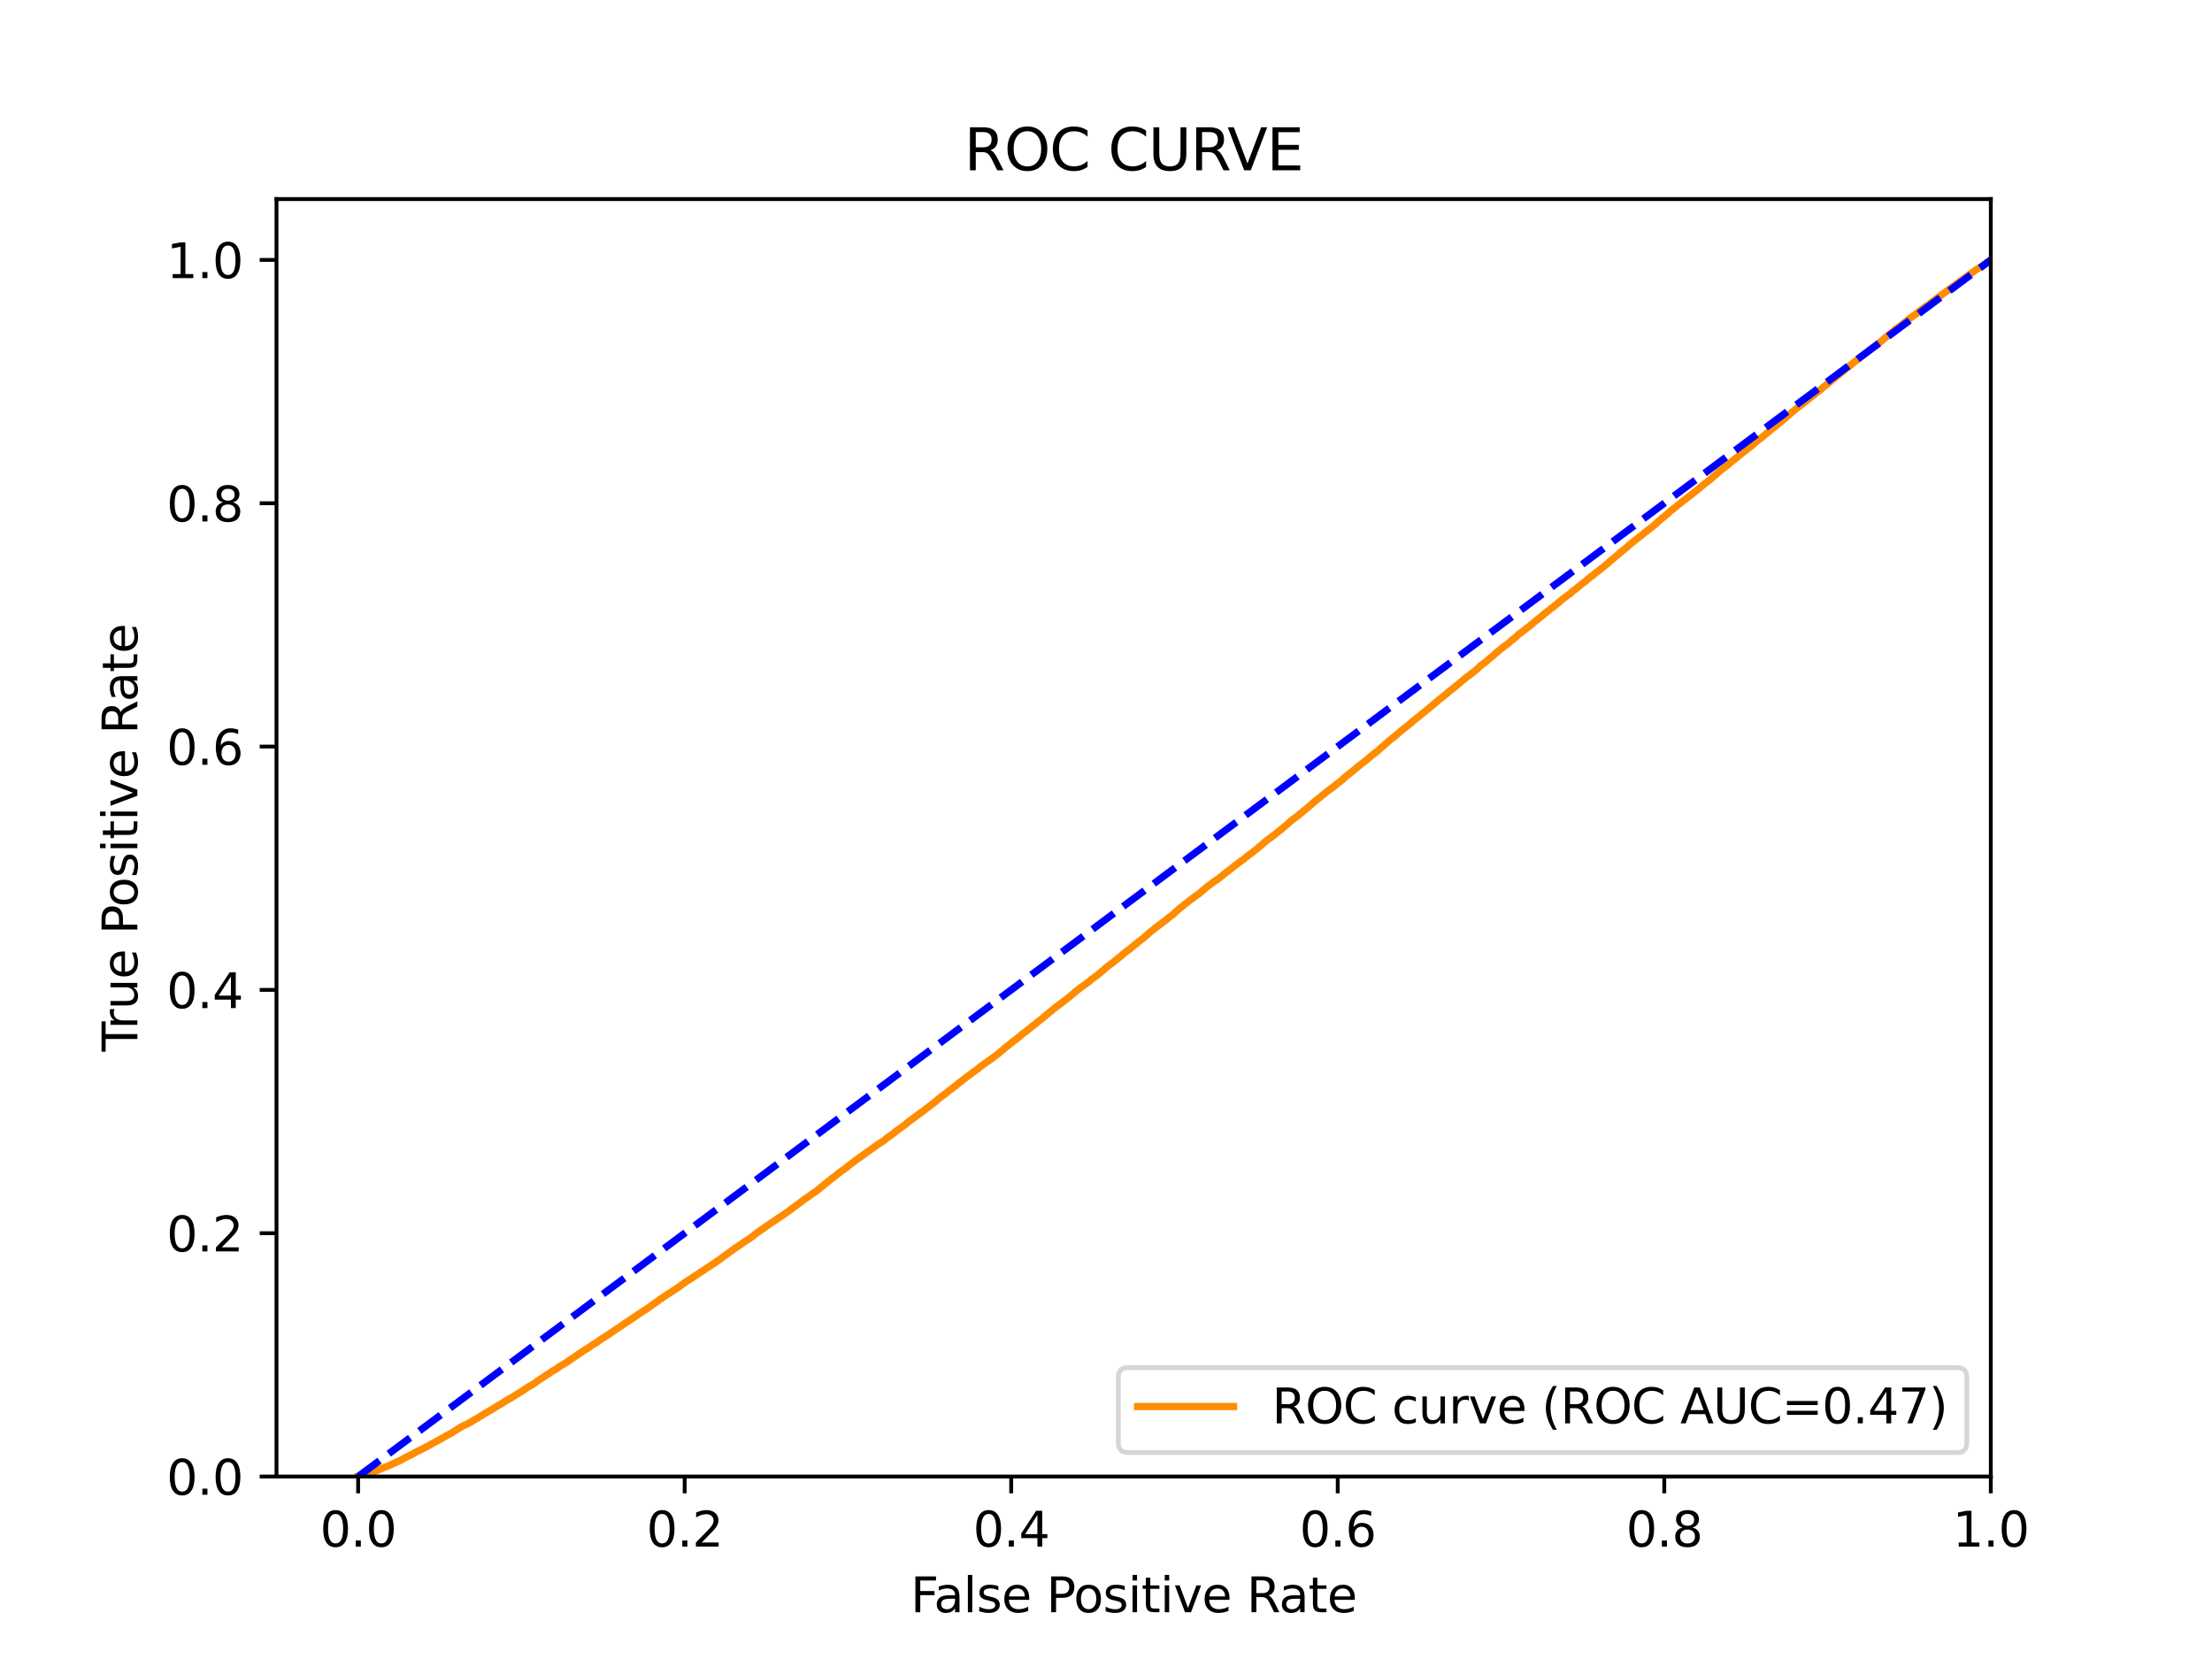 <?xml version="1.0" encoding="utf-8" standalone="no"?>
<!DOCTYPE svg PUBLIC "-//W3C//DTD SVG 1.1//EN"
  "http://www.w3.org/Graphics/SVG/1.1/DTD/svg11.dtd">
<svg xmlns:xlink="http://www.w3.org/1999/xlink" width="460.8pt" height="345.6pt" viewBox="0 0 460.8 345.6" xmlns="http://www.w3.org/2000/svg" version="1.1">
 <defs>
  <style type="text/css">*{stroke-linejoin: round; stroke-linecap: butt}</style>
 </defs>
 <g id="figure_1">
  <g id="patch_1">
   <path d="M 0 345.6 
L 460.8 345.6 
L 460.8 0 
L 0 0 
z
" style="fill: #ffffff"/>
  </g>
  <g id="axes_1">
   <g id="patch_2">
    <path d="M 57.6 307.584 
L 414.72 307.584 
L 414.72 41.472 
L 57.6 41.472 
z
" style="fill: #ffffff"/>
   </g>
   <g id="matplotlib.axis_1">
    <g id="xtick_1">
     <g id="line2d_1">
      <defs>
       <path id="m62a951700c" d="M 0 0 
L 0 3.5 
" style="stroke: #000000; stroke-width: 0.8"/>
      </defs>
      <g>
       <use xlink:href="#m62a951700c" x="74.606" y="307.584" style="stroke: #000000; stroke-width: 0.8"/>
      </g>
     </g>
     <g id="text_1">
      <!-- 0.0 -->
      <g transform="translate(66.654 322.182)scale(0.1 -0.1)">
       <defs>
        <path id="DejaVuSans-30" d="M 2034 4250 
Q 1547 4250 1301 3770 
Q 1056 3291 1056 2328 
Q 1056 1369 1301 889 
Q 1547 409 2034 409 
Q 2525 409 2770 889 
Q 3016 1369 3016 2328 
Q 3016 3291 2770 3770 
Q 2525 4250 2034 4250 
z
M 2034 4750 
Q 2819 4750 3233 4129 
Q 3647 3509 3647 2328 
Q 3647 1150 3233 529 
Q 2819 -91 2034 -91 
Q 1250 -91 836 529 
Q 422 1150 422 2328 
Q 422 3509 836 4129 
Q 1250 4750 2034 4750 
z
" transform="scale(0.016)"/>
        <path id="DejaVuSans-2e" d="M 684 794 
L 1344 794 
L 1344 0 
L 684 0 
L 684 794 
z
" transform="scale(0.016)"/>
       </defs>
       <use xlink:href="#DejaVuSans-30"/>
       <use xlink:href="#DejaVuSans-2e" x="63.623"/>
       <use xlink:href="#DejaVuSans-30" x="95.41"/>
      </g>
     </g>
    </g>
    <g id="xtick_2">
     <g id="line2d_2">
      <g>
       <use xlink:href="#m62a951700c" x="142.629" y="307.584" style="stroke: #000000; stroke-width: 0.8"/>
      </g>
     </g>
     <g id="text_2">
      <!-- 0.2 -->
      <g transform="translate(134.677 322.182)scale(0.1 -0.1)">
       <defs>
        <path id="DejaVuSans-32" d="M 1228 531 
L 3431 531 
L 3431 0 
L 469 0 
L 469 531 
Q 828 903 1448 1529 
Q 2069 2156 2228 2338 
Q 2531 2678 2651 2914 
Q 2772 3150 2772 3378 
Q 2772 3750 2511 3984 
Q 2250 4219 1831 4219 
Q 1534 4219 1204 4116 
Q 875 4013 500 3803 
L 500 4441 
Q 881 4594 1212 4672 
Q 1544 4750 1819 4750 
Q 2544 4750 2975 4387 
Q 3406 4025 3406 3419 
Q 3406 3131 3298 2873 
Q 3191 2616 2906 2266 
Q 2828 2175 2409 1742 
Q 1991 1309 1228 531 
z
" transform="scale(0.016)"/>
       </defs>
       <use xlink:href="#DejaVuSans-30"/>
       <use xlink:href="#DejaVuSans-2e" x="63.623"/>
       <use xlink:href="#DejaVuSans-32" x="95.41"/>
      </g>
     </g>
    </g>
    <g id="xtick_3">
     <g id="line2d_3">
      <g>
       <use xlink:href="#m62a951700c" x="210.651" y="307.584" style="stroke: #000000; stroke-width: 0.8"/>
      </g>
     </g>
     <g id="text_3">
      <!-- 0.4 -->
      <g transform="translate(202.7 322.182)scale(0.1 -0.1)">
       <defs>
        <path id="DejaVuSans-34" d="M 2419 4116 
L 825 1625 
L 2419 1625 
L 2419 4116 
z
M 2253 4666 
L 3047 4666 
L 3047 1625 
L 3713 1625 
L 3713 1100 
L 3047 1100 
L 3047 0 
L 2419 0 
L 2419 1100 
L 313 1100 
L 313 1709 
L 2253 4666 
z
" transform="scale(0.016)"/>
       </defs>
       <use xlink:href="#DejaVuSans-30"/>
       <use xlink:href="#DejaVuSans-2e" x="63.623"/>
       <use xlink:href="#DejaVuSans-34" x="95.41"/>
      </g>
     </g>
    </g>
    <g id="xtick_4">
     <g id="line2d_4">
      <g>
       <use xlink:href="#m62a951700c" x="278.674" y="307.584" style="stroke: #000000; stroke-width: 0.8"/>
      </g>
     </g>
     <g id="text_4">
      <!-- 0.6 -->
      <g transform="translate(270.723 322.182)scale(0.1 -0.1)">
       <defs>
        <path id="DejaVuSans-36" d="M 2113 2584 
Q 1688 2584 1439 2293 
Q 1191 2003 1191 1497 
Q 1191 994 1439 701 
Q 1688 409 2113 409 
Q 2538 409 2786 701 
Q 3034 994 3034 1497 
Q 3034 2003 2786 2293 
Q 2538 2584 2113 2584 
z
M 3366 4563 
L 3366 3988 
Q 3128 4100 2886 4159 
Q 2644 4219 2406 4219 
Q 1781 4219 1451 3797 
Q 1122 3375 1075 2522 
Q 1259 2794 1537 2939 
Q 1816 3084 2150 3084 
Q 2853 3084 3261 2657 
Q 3669 2231 3669 1497 
Q 3669 778 3244 343 
Q 2819 -91 2113 -91 
Q 1303 -91 875 529 
Q 447 1150 447 2328 
Q 447 3434 972 4092 
Q 1497 4750 2381 4750 
Q 2619 4750 2861 4703 
Q 3103 4656 3366 4563 
z
" transform="scale(0.016)"/>
       </defs>
       <use xlink:href="#DejaVuSans-30"/>
       <use xlink:href="#DejaVuSans-2e" x="63.623"/>
       <use xlink:href="#DejaVuSans-36" x="95.41"/>
      </g>
     </g>
    </g>
    <g id="xtick_5">
     <g id="line2d_5">
      <g>
       <use xlink:href="#m62a951700c" x="346.697" y="307.584" style="stroke: #000000; stroke-width: 0.8"/>
      </g>
     </g>
     <g id="text_5">
      <!-- 0.8 -->
      <g transform="translate(338.746 322.182)scale(0.1 -0.1)">
       <defs>
        <path id="DejaVuSans-38" d="M 2034 2216 
Q 1584 2216 1326 1975 
Q 1069 1734 1069 1313 
Q 1069 891 1326 650 
Q 1584 409 2034 409 
Q 2484 409 2743 651 
Q 3003 894 3003 1313 
Q 3003 1734 2745 1975 
Q 2488 2216 2034 2216 
z
M 1403 2484 
Q 997 2584 770 2862 
Q 544 3141 544 3541 
Q 544 4100 942 4425 
Q 1341 4750 2034 4750 
Q 2731 4750 3128 4425 
Q 3525 4100 3525 3541 
Q 3525 3141 3298 2862 
Q 3072 2584 2669 2484 
Q 3125 2378 3379 2068 
Q 3634 1759 3634 1313 
Q 3634 634 3220 271 
Q 2806 -91 2034 -91 
Q 1263 -91 848 271 
Q 434 634 434 1313 
Q 434 1759 690 2068 
Q 947 2378 1403 2484 
z
M 1172 3481 
Q 1172 3119 1398 2916 
Q 1625 2713 2034 2713 
Q 2441 2713 2670 2916 
Q 2900 3119 2900 3481 
Q 2900 3844 2670 4047 
Q 2441 4250 2034 4250 
Q 1625 4250 1398 4047 
Q 1172 3844 1172 3481 
z
" transform="scale(0.016)"/>
       </defs>
       <use xlink:href="#DejaVuSans-30"/>
       <use xlink:href="#DejaVuSans-2e" x="63.623"/>
       <use xlink:href="#DejaVuSans-38" x="95.41"/>
      </g>
     </g>
    </g>
    <g id="xtick_6">
     <g id="line2d_6">
      <g>
       <use xlink:href="#m62a951700c" x="414.72" y="307.584" style="stroke: #000000; stroke-width: 0.8"/>
      </g>
     </g>
     <g id="text_6">
      <!-- 1.0 -->
      <g transform="translate(406.768 322.182)scale(0.1 -0.1)">
       <defs>
        <path id="DejaVuSans-31" d="M 794 531 
L 1825 531 
L 1825 4091 
L 703 3866 
L 703 4441 
L 1819 4666 
L 2450 4666 
L 2450 531 
L 3481 531 
L 3481 0 
L 794 0 
L 794 531 
z
" transform="scale(0.016)"/>
       </defs>
       <use xlink:href="#DejaVuSans-31"/>
       <use xlink:href="#DejaVuSans-2e" x="63.623"/>
       <use xlink:href="#DejaVuSans-30" x="95.41"/>
      </g>
     </g>
    </g>
    <g id="text_7">
     <!-- False Positive Rate -->
     <g transform="translate(189.694 335.861)scale(0.1 -0.1)">
      <defs>
       <path id="DejaVuSans-46" d="M 628 4666 
L 3309 4666 
L 3309 4134 
L 1259 4134 
L 1259 2759 
L 3109 2759 
L 3109 2228 
L 1259 2228 
L 1259 0 
L 628 0 
L 628 4666 
z
" transform="scale(0.016)"/>
       <path id="DejaVuSans-61" d="M 2194 1759 
Q 1497 1759 1228 1600 
Q 959 1441 959 1056 
Q 959 750 1161 570 
Q 1363 391 1709 391 
Q 2188 391 2477 730 
Q 2766 1069 2766 1631 
L 2766 1759 
L 2194 1759 
z
M 3341 1997 
L 3341 0 
L 2766 0 
L 2766 531 
Q 2569 213 2275 61 
Q 1981 -91 1556 -91 
Q 1019 -91 701 211 
Q 384 513 384 1019 
Q 384 1609 779 1909 
Q 1175 2209 1959 2209 
L 2766 2209 
L 2766 2266 
Q 2766 2663 2505 2880 
Q 2244 3097 1772 3097 
Q 1472 3097 1187 3025 
Q 903 2953 641 2809 
L 641 3341 
Q 956 3463 1253 3523 
Q 1550 3584 1831 3584 
Q 2591 3584 2966 3190 
Q 3341 2797 3341 1997 
z
" transform="scale(0.016)"/>
       <path id="DejaVuSans-6c" d="M 603 4863 
L 1178 4863 
L 1178 0 
L 603 0 
L 603 4863 
z
" transform="scale(0.016)"/>
       <path id="DejaVuSans-73" d="M 2834 3397 
L 2834 2853 
Q 2591 2978 2328 3040 
Q 2066 3103 1784 3103 
Q 1356 3103 1142 2972 
Q 928 2841 928 2578 
Q 928 2378 1081 2264 
Q 1234 2150 1697 2047 
L 1894 2003 
Q 2506 1872 2764 1633 
Q 3022 1394 3022 966 
Q 3022 478 2636 193 
Q 2250 -91 1575 -91 
Q 1294 -91 989 -36 
Q 684 19 347 128 
L 347 722 
Q 666 556 975 473 
Q 1284 391 1588 391 
Q 1994 391 2212 530 
Q 2431 669 2431 922 
Q 2431 1156 2273 1281 
Q 2116 1406 1581 1522 
L 1381 1569 
Q 847 1681 609 1914 
Q 372 2147 372 2553 
Q 372 3047 722 3315 
Q 1072 3584 1716 3584 
Q 2034 3584 2315 3537 
Q 2597 3491 2834 3397 
z
" transform="scale(0.016)"/>
       <path id="DejaVuSans-65" d="M 3597 1894 
L 3597 1613 
L 953 1613 
Q 991 1019 1311 708 
Q 1631 397 2203 397 
Q 2534 397 2845 478 
Q 3156 559 3463 722 
L 3463 178 
Q 3153 47 2828 -22 
Q 2503 -91 2169 -91 
Q 1331 -91 842 396 
Q 353 884 353 1716 
Q 353 2575 817 3079 
Q 1281 3584 2069 3584 
Q 2775 3584 3186 3129 
Q 3597 2675 3597 1894 
z
M 3022 2063 
Q 3016 2534 2758 2815 
Q 2500 3097 2075 3097 
Q 1594 3097 1305 2825 
Q 1016 2553 972 2059 
L 3022 2063 
z
" transform="scale(0.016)"/>
       <path id="DejaVuSans-20" transform="scale(0.016)"/>
       <path id="DejaVuSans-50" d="M 1259 4147 
L 1259 2394 
L 2053 2394 
Q 2494 2394 2734 2622 
Q 2975 2850 2975 3272 
Q 2975 3691 2734 3919 
Q 2494 4147 2053 4147 
L 1259 4147 
z
M 628 4666 
L 2053 4666 
Q 2838 4666 3239 4311 
Q 3641 3956 3641 3272 
Q 3641 2581 3239 2228 
Q 2838 1875 2053 1875 
L 1259 1875 
L 1259 0 
L 628 0 
L 628 4666 
z
" transform="scale(0.016)"/>
       <path id="DejaVuSans-6f" d="M 1959 3097 
Q 1497 3097 1228 2736 
Q 959 2375 959 1747 
Q 959 1119 1226 758 
Q 1494 397 1959 397 
Q 2419 397 2687 759 
Q 2956 1122 2956 1747 
Q 2956 2369 2687 2733 
Q 2419 3097 1959 3097 
z
M 1959 3584 
Q 2709 3584 3137 3096 
Q 3566 2609 3566 1747 
Q 3566 888 3137 398 
Q 2709 -91 1959 -91 
Q 1206 -91 779 398 
Q 353 888 353 1747 
Q 353 2609 779 3096 
Q 1206 3584 1959 3584 
z
" transform="scale(0.016)"/>
       <path id="DejaVuSans-69" d="M 603 3500 
L 1178 3500 
L 1178 0 
L 603 0 
L 603 3500 
z
M 603 4863 
L 1178 4863 
L 1178 4134 
L 603 4134 
L 603 4863 
z
" transform="scale(0.016)"/>
       <path id="DejaVuSans-74" d="M 1172 4494 
L 1172 3500 
L 2356 3500 
L 2356 3053 
L 1172 3053 
L 1172 1153 
Q 1172 725 1289 603 
Q 1406 481 1766 481 
L 2356 481 
L 2356 0 
L 1766 0 
Q 1100 0 847 248 
Q 594 497 594 1153 
L 594 3053 
L 172 3053 
L 172 3500 
L 594 3500 
L 594 4494 
L 1172 4494 
z
" transform="scale(0.016)"/>
       <path id="DejaVuSans-76" d="M 191 3500 
L 800 3500 
L 1894 563 
L 2988 3500 
L 3597 3500 
L 2284 0 
L 1503 0 
L 191 3500 
z
" transform="scale(0.016)"/>
       <path id="DejaVuSans-52" d="M 2841 2188 
Q 3044 2119 3236 1894 
Q 3428 1669 3622 1275 
L 4263 0 
L 3584 0 
L 2988 1197 
Q 2756 1666 2539 1819 
Q 2322 1972 1947 1972 
L 1259 1972 
L 1259 0 
L 628 0 
L 628 4666 
L 2053 4666 
Q 2853 4666 3247 4331 
Q 3641 3997 3641 3322 
Q 3641 2881 3436 2590 
Q 3231 2300 2841 2188 
z
M 1259 4147 
L 1259 2491 
L 2053 2491 
Q 2509 2491 2742 2702 
Q 2975 2913 2975 3322 
Q 2975 3731 2742 3939 
Q 2509 4147 2053 4147 
L 1259 4147 
z
" transform="scale(0.016)"/>
      </defs>
      <use xlink:href="#DejaVuSans-46"/>
      <use xlink:href="#DejaVuSans-61" x="48.395"/>
      <use xlink:href="#DejaVuSans-6c" x="109.674"/>
      <use xlink:href="#DejaVuSans-73" x="137.457"/>
      <use xlink:href="#DejaVuSans-65" x="189.557"/>
      <use xlink:href="#DejaVuSans-20" x="251.08"/>
      <use xlink:href="#DejaVuSans-50" x="282.867"/>
      <use xlink:href="#DejaVuSans-6f" x="339.545"/>
      <use xlink:href="#DejaVuSans-73" x="400.727"/>
      <use xlink:href="#DejaVuSans-69" x="452.826"/>
      <use xlink:href="#DejaVuSans-74" x="480.609"/>
      <use xlink:href="#DejaVuSans-69" x="519.818"/>
      <use xlink:href="#DejaVuSans-76" x="547.602"/>
      <use xlink:href="#DejaVuSans-65" x="606.781"/>
      <use xlink:href="#DejaVuSans-20" x="668.305"/>
      <use xlink:href="#DejaVuSans-52" x="700.092"/>
      <use xlink:href="#DejaVuSans-61" x="767.324"/>
      <use xlink:href="#DejaVuSans-74" x="828.604"/>
      <use xlink:href="#DejaVuSans-65" x="867.812"/>
     </g>
    </g>
   </g>
   <g id="matplotlib.axis_2">
    <g id="ytick_1">
     <g id="line2d_7">
      <defs>
       <path id="m63c84d307e" d="M 0 0 
L -3.5 0 
" style="stroke: #000000; stroke-width: 0.8"/>
      </defs>
      <g>
       <use xlink:href="#m63c84d307e" x="57.6" y="307.584" style="stroke: #000000; stroke-width: 0.8"/>
      </g>
     </g>
     <g id="text_8">
      <!-- 0.0 -->
      <g transform="translate(34.697 311.383)scale(0.1 -0.1)">
       <use xlink:href="#DejaVuSans-30"/>
       <use xlink:href="#DejaVuSans-2e" x="63.623"/>
       <use xlink:href="#DejaVuSans-30" x="95.41"/>
      </g>
     </g>
    </g>
    <g id="ytick_2">
     <g id="line2d_8">
      <g>
       <use xlink:href="#m63c84d307e" x="57.6" y="256.896" style="stroke: #000000; stroke-width: 0.8"/>
      </g>
     </g>
     <g id="text_9">
      <!-- 0.2 -->
      <g transform="translate(34.697 260.695)scale(0.1 -0.1)">
       <use xlink:href="#DejaVuSans-30"/>
       <use xlink:href="#DejaVuSans-2e" x="63.623"/>
       <use xlink:href="#DejaVuSans-32" x="95.41"/>
      </g>
     </g>
    </g>
    <g id="ytick_3">
     <g id="line2d_9">
      <g>
       <use xlink:href="#m63c84d307e" x="57.6" y="206.208" style="stroke: #000000; stroke-width: 0.8"/>
      </g>
     </g>
     <g id="text_10">
      <!-- 0.4 -->
      <g transform="translate(34.697 210.007)scale(0.1 -0.1)">
       <use xlink:href="#DejaVuSans-30"/>
       <use xlink:href="#DejaVuSans-2e" x="63.623"/>
       <use xlink:href="#DejaVuSans-34" x="95.41"/>
      </g>
     </g>
    </g>
    <g id="ytick_4">
     <g id="line2d_10">
      <g>
       <use xlink:href="#m63c84d307e" x="57.6" y="155.52" style="stroke: #000000; stroke-width: 0.8"/>
      </g>
     </g>
     <g id="text_11">
      <!-- 0.6 -->
      <g transform="translate(34.697 159.319)scale(0.1 -0.1)">
       <use xlink:href="#DejaVuSans-30"/>
       <use xlink:href="#DejaVuSans-2e" x="63.623"/>
       <use xlink:href="#DejaVuSans-36" x="95.41"/>
      </g>
     </g>
    </g>
    <g id="ytick_5">
     <g id="line2d_11">
      <g>
       <use xlink:href="#m63c84d307e" x="57.6" y="104.832" style="stroke: #000000; stroke-width: 0.8"/>
      </g>
     </g>
     <g id="text_12">
      <!-- 0.8 -->
      <g transform="translate(34.697 108.631)scale(0.1 -0.1)">
       <use xlink:href="#DejaVuSans-30"/>
       <use xlink:href="#DejaVuSans-2e" x="63.623"/>
       <use xlink:href="#DejaVuSans-38" x="95.41"/>
      </g>
     </g>
    </g>
    <g id="ytick_6">
     <g id="line2d_12">
      <g>
       <use xlink:href="#m63c84d307e" x="57.6" y="54.144" style="stroke: #000000; stroke-width: 0.8"/>
      </g>
     </g>
     <g id="text_13">
      <!-- 1.0 -->
      <g transform="translate(34.697 57.943)scale(0.1 -0.1)">
       <use xlink:href="#DejaVuSans-31"/>
       <use xlink:href="#DejaVuSans-2e" x="63.623"/>
       <use xlink:href="#DejaVuSans-30" x="95.41"/>
      </g>
     </g>
    </g>
    <g id="text_14">
     <!-- True Positive Rate -->
     <g transform="translate(28.617 219.058)rotate(-90)scale(0.1 -0.1)">
      <defs>
       <path id="DejaVuSans-54" d="M -19 4666 
L 3928 4666 
L 3928 4134 
L 2272 4134 
L 2272 0 
L 1638 0 
L 1638 4134 
L -19 4134 
L -19 4666 
z
" transform="scale(0.016)"/>
       <path id="DejaVuSans-72" d="M 2631 2963 
Q 2534 3019 2420 3045 
Q 2306 3072 2169 3072 
Q 1681 3072 1420 2755 
Q 1159 2438 1159 1844 
L 1159 0 
L 581 0 
L 581 3500 
L 1159 3500 
L 1159 2956 
Q 1341 3275 1631 3429 
Q 1922 3584 2338 3584 
Q 2397 3584 2469 3576 
Q 2541 3569 2628 3553 
L 2631 2963 
z
" transform="scale(0.016)"/>
       <path id="DejaVuSans-75" d="M 544 1381 
L 544 3500 
L 1119 3500 
L 1119 1403 
Q 1119 906 1312 657 
Q 1506 409 1894 409 
Q 2359 409 2629 706 
Q 2900 1003 2900 1516 
L 2900 3500 
L 3475 3500 
L 3475 0 
L 2900 0 
L 2900 538 
Q 2691 219 2414 64 
Q 2138 -91 1772 -91 
Q 1169 -91 856 284 
Q 544 659 544 1381 
z
M 1991 3584 
L 1991 3584 
z
" transform="scale(0.016)"/>
      </defs>
      <use xlink:href="#DejaVuSans-54"/>
      <use xlink:href="#DejaVuSans-72" x="46.334"/>
      <use xlink:href="#DejaVuSans-75" x="87.447"/>
      <use xlink:href="#DejaVuSans-65" x="150.826"/>
      <use xlink:href="#DejaVuSans-20" x="212.35"/>
      <use xlink:href="#DejaVuSans-50" x="244.137"/>
      <use xlink:href="#DejaVuSans-6f" x="300.814"/>
      <use xlink:href="#DejaVuSans-73" x="361.996"/>
      <use xlink:href="#DejaVuSans-69" x="414.096"/>
      <use xlink:href="#DejaVuSans-74" x="441.879"/>
      <use xlink:href="#DejaVuSans-69" x="481.088"/>
      <use xlink:href="#DejaVuSans-76" x="508.871"/>
      <use xlink:href="#DejaVuSans-65" x="568.051"/>
      <use xlink:href="#DejaVuSans-20" x="629.574"/>
      <use xlink:href="#DejaVuSans-52" x="661.361"/>
      <use xlink:href="#DejaVuSans-61" x="728.594"/>
      <use xlink:href="#DejaVuSans-74" x="789.873"/>
      <use xlink:href="#DejaVuSans-65" x="829.082"/>
     </g>
    </g>
   </g>
   <g id="line2d_13">
    <path d="M 74.606 307.584 
L 75.332 307.474 
L 75.441 307.455 
L 75.443 307.455 
L 75.908 307.345 
L 75.992 307.318 
L 76.019 307.318 
L 76.337 307.209 
L 76.432 307.169 
L 76.448 307.169 
L 76.785 307.059 
L 76.895 307.024 
L 76.896 307.024 
L 77.161 306.914 
L 77.271 306.858 
L 77.272 306.858 
L 77.551 306.748 
L 77.647 306.688 
L 77.662 306.688 
L 77.944 306.578 
L 78.052 306.526 
L 78.055 306.526 
L 78.315 306.416 
L 78.426 306.373 
L 78.426 306.373 
L 78.708 306.263 
L 78.82 306.215 
L 79.126 306.105 
L 79.238 306.047 
L 79.498 305.937 
L 79.608 305.873 
L 79.609 305.873 
L 79.882 305.763 
L 79.994 305.715 
L 80.316 305.605 
L 80.414 305.557 
L 80.427 305.557 
L 80.748 305.448 
L 80.86 305.392 
L 81.104 305.282 
L 81.216 305.228 
L 81.448 305.118 
L 81.556 305.068 
L 81.559 305.068 
L 81.792 304.958 
L 81.905 304.902 
L 82.141 304.792 
L 82.254 304.749 
L 82.488 304.639 
L 82.6 304.599 
L 82.826 304.489 
L 82.938 304.446 
L 83.16 304.336 
L 83.27 304.288 
L 83.271 304.288 
L 83.499 304.178 
L 83.614 304.103 
L 83.822 303.994 
L 83.921 303.946 
L 83.933 303.946 
L 84.127 303.836 
L 84.24 303.765 
L 84.463 303.655 
L 84.574 303.599 
L 84.574 303.599 
L 84.756 303.489 
L 84.854 303.438 
L 84.867 303.438 
L 85.105 303.328 
L 85.215 303.278 
L 85.216 303.278 
L 85.419 303.168 
L 85.532 303.116 
L 85.747 303.006 
L 85.857 302.946 
L 85.858 302.946 
L 86.087 302.836 
L 86.2 302.772 
L 86.38 302.661 
L 86.484 302.585 
L 86.491 302.585 
L 86.685 302.475 
L 86.797 302.407 
L 87.011 302.297 
L 87.114 302.251 
L 87.122 302.251 
L 87.403 302.141 
L 87.516 302.085 
L 87.716 301.975 
L 87.828 301.915 
L 88.024 301.805 
L 88.135 301.77 
L 88.312 301.66 
L 88.422 301.614 
L 88.424 301.614 
L 88.616 301.507 
L 88.616 301.504 
L 88.728 301.442 
L 88.978 301.332 
L 89.091 301.276 
L 89.292 301.166 
L 89.407 301.104 
L 89.568 300.994 
L 89.683 300.94 
L 89.873 300.83 
L 89.986 300.758 
L 90.155 300.648 
L 90.269 300.59 
L 90.494 300.48 
L 90.607 300.418 
L 90.807 300.308 
L 90.92 300.262 
L 91.118 300.152 
L 91.23 300.086 
L 91.422 299.976 
L 91.536 299.92 
L 91.714 299.81 
L 91.83 299.752 
L 92.033 299.642 
L 92.146 299.58 
L 92.341 299.47 
L 92.454 299.407 
L 92.651 299.297 
L 92.758 299.237 
L 92.762 299.237 
L 92.908 299.127 
L 93.023 299.061 
L 93.265 298.951 
L 93.377 298.891 
L 93.584 298.781 
L 93.694 298.725 
L 93.695 298.725 
L 93.879 298.615 
L 93.99 298.576 
L 94.179 298.465 
L 94.297 298.376 
L 94.446 298.267 
L 94.559 298.188 
L 94.753 298.078 
L 94.863 298.001 
L 94.864 298.001 
L 95.061 297.891 
L 95.181 297.804 
L 95.367 297.694 
L 95.483 297.636 
L 95.632 297.526 
L 95.748 297.441 
L 95.952 297.331 
L 96.062 297.261 
L 96.063 297.261 
L 96.259 297.151 
L 96.372 297.082 
L 96.579 296.972 
L 96.692 296.929 
L 96.981 296.819 
L 97.097 296.765 
L 97.315 296.655 
L 97.427 296.601 
L 97.638 296.491 
L 97.749 296.402 
L 97.749 296.402 
L 98.002 296.292 
L 98.117 296.223 
L 98.25 296.113 
L 98.364 296.047 
L 98.604 295.937 
L 98.721 295.838 
L 98.912 295.728 
L 99.027 295.665 
L 99.218 295.556 
L 99.333 295.491 
L 99.546 295.38 
L 99.661 295.29 
L 99.846 295.18 
L 99.961 295.103 
L 100.139 294.993 
L 100.252 294.923 
L 100.455 294.813 
L 100.57 294.732 
L 100.751 294.622 
L 100.87 294.545 
L 101.039 294.435 
L 101.159 294.357 
L 101.385 294.247 
L 101.5 294.176 
L 101.674 294.066 
L 101.791 294 
L 101.963 293.89 
L 102.065 293.83 
L 102.074 293.83 
L 102.306 293.719 
L 102.42 293.656 
L 102.584 293.546 
L 102.697 293.483 
L 102.887 293.373 
L 103.002 293.264 
L 103.201 293.154 
L 103.315 293.093 
L 103.495 292.983 
L 103.613 292.903 
L 103.799 292.793 
L 103.911 292.733 
L 104.101 292.623 
L 104.209 292.564 
L 104.212 292.564 
L 104.378 292.455 
L 104.49 292.403 
L 104.644 292.293 
L 104.757 292.212 
L 104.934 292.102 
L 105.048 292.033 
L 105.212 291.924 
L 105.327 291.845 
L 105.511 291.735 
L 105.63 291.668 
L 105.843 291.558 
L 105.955 291.507 
L 106.139 291.397 
L 106.252 291.318 
L 106.456 291.208 
L 106.564 291.16 
L 106.567 291.16 
L 106.736 291.05 
L 106.855 290.955 
L 107.053 290.845 
L 107.169 290.768 
L 107.332 290.658 
L 107.445 290.584 
L 107.643 290.474 
L 107.755 290.403 
L 107.943 290.293 
L 108.064 290.214 
L 108.269 290.104 
L 108.385 290.036 
L 108.565 289.926 
L 108.679 289.833 
L 108.871 289.723 
L 108.985 289.644 
L 109.14 289.534 
L 109.255 289.466 
L 109.412 289.356 
L 109.527 289.281 
L 109.703 289.171 
L 109.82 289.094 
L 109.953 288.984 
L 110.069 288.906 
L 110.274 288.796 
L 110.378 288.731 
L 110.385 288.731 
L 110.59 288.621 
L 110.708 288.547 
L 110.896 288.437 
L 111.013 288.368 
L 111.182 288.26 
L 111.298 288.175 
L 111.458 288.065 
L 111.571 287.993 
L 111.723 287.883 
L 111.84 287.8 
L 111.988 287.69 
L 112.102 287.62 
L 112.266 287.51 
L 112.381 287.422 
L 112.535 287.313 
L 112.657 287.242 
L 112.839 287.132 
L 112.956 287.055 
L 113.112 286.945 
L 113.229 286.86 
L 113.412 286.75 
L 113.525 286.659 
L 113.693 286.549 
L 113.809 286.466 
L 113.987 286.356 
L 114.101 286.298 
L 114.291 286.188 
L 114.414 286.095 
L 114.576 285.985 
L 114.694 285.902 
L 114.846 285.792 
L 114.964 285.711 
L 115.119 285.601 
L 115.234 285.537 
L 115.462 285.427 
L 115.593 285.327 
L 115.78 285.218 
L 115.906 285.141 
L 116.117 285.031 
L 116.24 284.923 
L 116.386 284.813 
L 116.5 284.722 
L 116.654 284.612 
L 116.769 284.531 
L 116.959 284.421 
L 117.075 284.365 
L 117.297 284.255 
L 117.413 284.178 
L 117.591 284.068 
L 117.713 283.988 
L 117.919 283.878 
L 118.039 283.793 
L 118.207 283.683 
L 118.326 283.589 
L 118.508 283.479 
L 118.621 283.407 
L 118.762 283.297 
L 118.886 283.224 
L 119.041 283.114 
L 119.158 283.019 
L 119.316 282.909 
L 119.434 282.849 
L 119.579 282.739 
L 119.7 282.652 
L 119.85 282.542 
L 119.97 282.457 
L 120.177 282.347 
L 120.306 282.247 
L 120.469 282.137 
L 120.589 282.052 
L 120.743 281.942 
L 120.869 281.857 
L 121.03 281.747 
L 121.142 281.671 
L 121.32 281.561 
L 121.436 281.482 
L 121.579 281.372 
L 121.694 281.316 
L 121.857 281.206 
L 121.972 281.115 
L 122.214 281.005 
L 122.328 280.947 
L 122.455 280.837 
L 122.571 280.781 
L 122.751 280.671 
L 122.875 280.565 
L 123.033 280.455 
L 123.153 280.362 
L 123.311 280.254 
L 123.428 280.173 
L 123.615 280.063 
L 123.743 279.982 
L 123.948 279.872 
L 124.067 279.808 
L 124.243 279.698 
L 124.366 279.613 
L 124.502 279.503 
L 124.632 279.393 
L 124.8 279.283 
L 124.919 279.219 
L 125.072 279.109 
L 125.199 279.014 
L 125.357 278.904 
L 125.476 278.846 
L 125.624 278.736 
L 125.741 278.636 
L 125.97 278.526 
L 126.102 278.431 
L 126.277 278.321 
L 126.392 278.254 
L 126.555 278.144 
L 126.677 278.068 
L 126.862 277.958 
L 126.984 277.883 
L 127.135 277.773 
L 127.255 277.669 
L 127.4 277.559 
L 127.513 277.503 
L 127.682 277.394 
L 127.801 277.311 
L 127.927 277.201 
L 128.056 277.12 
L 128.209 277.01 
L 128.346 276.91 
L 128.547 276.8 
L 128.666 276.719 
L 128.858 276.609 
L 128.98 276.516 
L 129.134 276.406 
L 129.249 276.35 
L 129.383 276.24 
L 129.523 276.143 
L 129.666 276.033 
L 129.788 275.969 
L 129.903 275.859 
L 130.027 275.776 
L 130.206 275.666 
L 130.329 275.581 
L 130.481 275.471 
L 130.595 275.398 
L 130.779 275.288 
L 130.904 275.216 
L 131.076 275.106 
L 131.193 275.019 
L 131.351 274.909 
L 131.478 274.805 
L 131.629 274.695 
L 131.745 274.627 
L 131.963 274.517 
L 132.08 274.427 
L 132.245 274.317 
L 132.369 274.222 
L 132.522 274.112 
L 132.653 274.025 
L 132.81 273.915 
L 132.933 273.818 
L 133.113 273.708 
L 133.243 273.61 
L 133.445 273.5 
L 133.576 273.411 
L 133.727 273.301 
L 133.847 273.239 
L 134.028 273.129 
L 134.142 273.052 
L 134.304 272.942 
L 134.42 272.857 
L 134.621 272.747 
L 134.742 272.654 
L 134.892 272.544 
L 135.016 272.461 
L 135.166 272.351 
L 135.281 272.268 
L 135.445 272.158 
L 135.56 272.059 
L 135.723 271.949 
L 135.84 271.864 
L 135.983 271.754 
L 136.102 271.675 
L 136.285 271.565 
L 136.41 271.478 
L 136.557 271.368 
L 136.68 271.27 
L 136.85 271.16 
L 136.969 271.082 
L 137.109 270.972 
L 137.223 270.893 
L 137.353 270.783 
L 137.474 270.679 
L 137.681 270.571 
L 137.681 270.569 
L 137.805 270.497 
L 137.924 270.387 
L 138.042 270.318 
L 138.224 270.208 
L 138.337 270.136 
L 138.485 270.026 
L 138.622 269.908 
L 138.788 269.798 
L 138.911 269.738 
L 139.067 269.628 
L 139.187 269.559 
L 139.346 269.449 
L 139.47 269.375 
L 139.661 269.265 
L 139.792 269.188 
L 139.957 269.078 
L 140.075 269.012 
L 140.207 268.902 
L 140.322 268.823 
L 140.473 268.713 
L 140.587 268.653 
L 140.738 268.543 
L 140.856 268.479 
L 141.027 268.369 
L 141.15 268.29 
L 141.317 268.18 
L 141.435 268.099 
L 141.562 267.989 
L 141.682 267.908 
L 141.833 267.798 
L 141.965 267.678 
L 142.123 267.568 
L 142.237 267.495 
L 142.398 267.385 
L 142.513 267.286 
L 142.689 267.176 
L 142.811 267.07 
L 142.974 266.96 
L 143.096 266.883 
L 143.287 266.773 
L 143.401 266.711 
L 143.55 266.601 
L 143.662 266.525 
L 143.776 266.456 
L 143.968 266.346 
L 144.1 266.253 
L 144.271 266.143 
L 144.388 266.068 
L 144.555 265.957 
L 144.727 265.826 
L 144.908 265.716 
L 145.035 265.637 
L 145.199 265.527 
L 145.311 265.448 
L 145.475 265.338 
L 145.599 265.251 
L 145.761 265.141 
L 145.89 265.05 
L 146.081 264.94 
L 146.203 264.844 
L 146.394 264.735 
L 146.519 264.668 
L 146.696 264.558 
L 146.842 264.442 
L 146.99 264.332 
L 147.124 264.245 
L 147.29 264.135 
L 147.41 264.071 
L 147.587 263.961 
L 147.704 263.886 
L 147.862 263.776 
L 147.978 263.702 
L 148.131 263.592 
L 148.259 263.492 
L 148.407 263.382 
L 148.526 263.314 
L 148.727 263.204 
L 148.843 263.115 
L 149.015 263.005 
L 149.147 262.924 
L 149.268 262.814 
L 149.387 262.739 
L 149.565 262.629 
L 149.679 262.552 
L 149.84 262.442 
L 149.958 262.36 
L 150.111 262.25 
L 150.25 262.14 
L 150.388 262.03 
L 150.512 261.918 
L 150.676 261.808 
L 150.803 261.721 
L 150.944 261.611 
L 151.08 261.515 
L 151.236 261.405 
L 151.362 261.306 
L 151.538 261.196 
L 151.654 261.115 
L 151.795 261.005 
L 151.923 260.897 
L 152.067 260.787 
L 152.2 260.696 
L 152.368 260.586 
L 152.487 260.511 
L 152.62 260.401 
L 152.738 260.327 
L 152.859 260.217 
L 152.979 260.138 
L 153.131 260.028 
L 153.261 259.933 
L 153.421 259.823 
L 153.543 259.752 
L 153.707 259.642 
L 153.825 259.572 
L 153.996 259.462 
L 154.11 259.383 
L 154.259 259.273 
L 154.375 259.211 
L 154.497 259.101 
L 154.614 259.01 
L 154.781 258.9 
L 154.901 258.817 
L 155.047 258.707 
L 155.173 258.638 
L 155.33 258.528 
L 155.448 258.445 
L 155.68 258.336 
L 155.813 258.238 
L 155.99 258.128 
L 156.111 258.029 
L 156.261 257.919 
L 156.395 257.805 
L 156.577 257.695 
L 156.703 257.61 
L 156.867 257.5 
L 156.983 257.375 
L 157.125 257.265 
L 157.231 257.186 
L 157.236 257.186 
L 157.364 257.076 
L 157.506 256.96 
L 157.676 256.85 
L 157.794 256.757 
L 157.942 256.647 
L 158.057 256.589 
L 158.189 256.492 
L 158.344 256.382 
L 158.462 256.265 
L 158.614 256.155 
L 158.741 256.077 
L 158.947 255.967 
L 159.081 255.867 
L 159.233 255.757 
L 159.366 255.633 
L 159.529 255.523 
L 159.653 255.436 
L 159.837 255.326 
L 159.958 255.245 
L 160.115 255.135 
L 160.232 255.044 
L 160.389 254.934 
L 160.506 254.853 
L 160.666 254.743 
L 160.773 254.674 
L 160.777 254.674 
L 160.924 254.565 
L 161.05 254.511 
L 161.217 254.401 
L 161.347 254.314 
L 161.526 254.204 
L 161.643 254.1 
L 161.805 253.99 
L 161.927 253.901 
L 162.102 253.793 
L 162.22 253.687 
L 162.414 253.577 
L 162.536 253.509 
L 162.681 253.399 
L 162.804 253.328 
L 162.981 253.218 
L 163.099 253.137 
L 163.242 253.028 
L 163.365 252.932 
L 163.53 252.822 
L 163.655 252.729 
L 163.813 252.619 
L 163.939 252.536 
L 164.121 252.426 
L 164.243 252.32 
L 164.402 252.21 
L 164.544 252.107 
L 164.691 251.997 
L 164.832 251.883 
L 164.953 251.773 
L 165.076 251.698 
L 165.259 251.588 
L 165.378 251.499 
L 165.503 251.389 
L 165.503 251.388 
L 165.654 251.271 
L 165.823 251.161 
L 165.953 251.051 
L 166.119 250.941 
L 166.255 250.854 
L 166.395 250.743 
L 166.565 250.607 
L 166.702 250.497 
L 166.829 250.406 
L 166.977 250.296 
L 167.116 250.173 
L 167.296 250.063 
L 167.429 249.968 
L 167.537 249.858 
L 167.659 249.771 
L 167.83 249.661 
L 167.943 249.599 
L 168.113 249.489 
L 168.234 249.412 
L 168.371 249.302 
L 168.494 249.217 
L 168.661 249.107 
L 168.775 249.022 
L 168.925 248.912 
L 169.049 248.806 
L 169.218 248.697 
L 169.349 248.607 
L 169.504 248.497 
L 169.614 248.427 
L 169.615 248.427 
L 169.785 248.317 
L 169.916 248.23 
L 170.06 248.12 
L 170.182 248.035 
L 170.332 247.925 
L 170.441 247.819 
L 170.443 247.819 
L 170.572 247.709 
L 170.69 247.632 
L 170.845 247.523 
L 170.995 247.367 
L 171.143 247.257 
L 171.269 247.155 
L 171.402 247.045 
L 171.527 246.929 
L 171.667 246.819 
L 171.79 246.709 
L 171.914 246.6 
L 172.029 246.514 
L 172.19 246.405 
L 172.306 246.29 
L 172.425 246.181 
L 172.544 246.087 
L 172.726 245.977 
L 172.863 245.855 
L 172.984 245.745 
L 173.124 245.627 
L 173.285 245.517 
L 173.414 245.419 
L 173.592 245.309 
L 173.711 245.216 
L 173.842 245.106 
L 173.957 245.025 
L 174.07 244.915 
L 174.187 244.818 
L 174.348 244.71 
L 174.466 244.602 
L 174.603 244.492 
L 174.735 244.366 
L 174.897 244.256 
L 175.026 244.166 
L 175.179 244.057 
L 175.31 243.93 
L 175.469 243.82 
L 175.59 243.754 
L 175.768 243.644 
L 175.91 243.538 
L 176.019 243.428 
L 176.156 243.343 
L 176.314 243.233 
L 176.447 243.121 
L 176.594 243.011 
L 176.713 242.891 
L 176.841 242.781 
L 176.966 242.677 
L 177.127 242.567 
L 177.235 242.474 
L 177.238 242.474 
L 177.404 242.364 
L 177.538 242.266 
L 177.69 242.157 
L 177.813 242.038 
L 177.977 241.928 
L 178.111 241.835 
L 178.247 241.725 
L 178.374 241.621 
L 178.521 241.511 
L 178.667 241.412 
L 178.83 241.302 
L 178.955 241.236 
L 179.1 241.126 
L 179.237 241.018 
L 179.378 240.908 
L 179.498 240.837 
L 179.681 240.729 
L 179.798 240.617 
L 179.955 240.507 
L 180.087 240.412 
L 180.216 240.302 
L 180.349 240.203 
L 180.491 240.093 
L 180.635 239.997 
L 180.806 239.887 
L 180.926 239.821 
L 181.068 239.711 
L 181.206 239.601 
L 181.346 239.491 
L 181.459 239.431 
L 181.612 239.321 
L 181.737 239.24 
L 181.882 239.13 
L 181.994 239.039 
L 182.164 238.929 
L 182.292 238.834 
L 182.429 238.724 
L 182.562 238.63 
L 182.709 238.52 
L 182.842 238.421 
L 183.033 238.311 
L 183.148 238.24 
L 183.286 238.13 
L 183.41 238.064 
L 183.589 237.954 
L 183.714 237.884 
L 183.853 237.774 
L 183.967 237.707 
L 184.136 237.597 
L 184.282 237.489 
L 184.414 237.38 
L 184.545 237.261 
L 184.667 237.151 
L 184.803 237.048 
L 184.97 236.938 
L 185.084 236.859 
L 185.241 236.749 
L 185.357 236.66 
L 185.502 236.55 
L 185.626 236.454 
L 185.834 236.345 
L 185.967 236.228 
L 186.119 236.118 
L 186.245 236.033 
L 186.362 235.923 
L 186.488 235.803 
L 186.606 235.693 
L 186.735 235.596 
L 186.897 235.486 
L 187.018 235.401 
L 187.178 235.291 
L 187.3 235.197 
L 187.463 235.088 
L 187.599 234.978 
L 187.749 234.868 
L 187.866 234.783 
L 188.018 234.673 
L 188.142 234.569 
L 188.312 234.459 
L 188.424 234.386 
L 188.608 234.277 
L 188.747 234.142 
L 188.871 234.032 
L 188.987 233.897 
L 189.141 233.787 
L 189.262 233.702 
L 189.381 233.592 
L 189.511 233.507 
L 189.669 233.397 
L 189.804 233.289 
L 189.964 233.181 
L 190.081 233.086 
L 190.206 232.993 
L 190.371 232.883 
L 190.487 232.793 
L 190.642 232.683 
L 190.769 232.603 
L 190.887 232.493 
L 191.019 232.381 
L 191.186 232.271 
L 191.326 232.155 
L 191.491 232.045 
L 191.628 231.949 
L 191.777 231.839 
L 191.917 231.725 
L 192.08 231.615 
L 192.209 231.528 
L 192.358 231.418 
L 192.505 231.308 
L 192.647 231.198 
L 192.78 231.076 
L 192.936 230.966 
L 193.076 230.858 
L 193.249 230.748 
L 193.377 230.642 
L 193.526 230.533 
L 193.655 230.429 
L 193.786 230.319 
L 193.905 230.242 
L 194.048 230.132 
L 194.171 230.035 
L 194.31 229.925 
L 194.425 229.831 
L 194.553 229.721 
L 194.688 229.599 
L 194.874 229.489 
L 194.993 229.367 
L 195.128 229.257 
L 195.271 229.134 
L 195.385 229.025 
L 195.501 228.937 
L 195.626 228.827 
L 195.741 228.73 
L 195.88 228.619 
L 196.003 228.537 
L 196.14 228.427 
L 196.266 228.342 
L 196.416 228.232 
L 196.529 228.155 
L 196.649 228.046 
L 196.77 227.95 
L 196.915 227.84 
L 197.048 227.747 
L 197.199 227.637 
L 197.318 227.544 
L 197.443 227.433 
L 197.558 227.336 
L 197.703 227.226 
L 197.838 227.116 
L 198.01 227.006 
L 198.15 226.901 
L 198.311 226.791 
L 198.454 226.681 
L 198.575 226.571 
L 198.703 226.459 
L 198.862 226.349 
L 198.988 226.239 
L 199.156 226.129 
L 199.269 226.023 
L 199.403 225.915 
L 199.526 225.799 
L 199.68 225.689 
L 199.808 225.577 
L 199.95 225.467 
L 200.076 225.37 
L 200.241 225.26 
L 200.361 225.156 
L 200.495 225.046 
L 200.612 224.963 
L 200.725 224.853 
L 200.852 224.762 
L 200.997 224.652 
L 201.128 224.553 
L 201.27 224.443 
L 201.388 224.339 
L 201.562 224.229 
L 201.694 224.148 
L 201.836 224.038 
L 201.982 223.889 
L 202.167 223.779 
L 202.289 223.681 
L 202.437 223.571 
L 202.555 223.486 
L 202.687 223.376 
L 202.806 223.298 
L 202.997 223.188 
L 203.115 223.117 
L 203.237 223.007 
L 203.358 222.918 
L 203.495 222.808 
L 203.616 222.715 
L 203.732 222.605 
L 203.859 222.516 
L 203.986 222.406 
L 204.1 222.329 
L 204.216 222.219 
L 204.34 222.128 
L 204.478 222.02 
L 204.591 221.968 
L 204.732 221.858 
L 204.86 221.773 
L 205.016 221.638 
L 205.151 221.528 
L 205.276 221.441 
L 205.448 221.331 
L 205.583 221.244 
L 205.735 221.134 
L 205.858 221.053 
L 206.006 220.943 
L 206.125 220.846 
L 206.315 220.736 
L 206.442 220.638 
L 206.588 220.528 
L 206.714 220.427 
L 206.857 220.317 
L 206.97 220.226 
L 207.121 220.116 
L 207.249 220.037 
L 207.402 219.927 
L 207.528 219.823 
L 207.647 219.717 
L 207.76 219.647 
L 207.91 219.537 
L 208.037 219.44 
L 208.165 219.332 
L 208.29 219.199 
L 208.449 219.089 
L 208.573 218.977 
L 208.704 218.867 
L 208.852 218.736 
L 209.009 218.626 
L 209.134 218.504 
L 209.275 218.394 
L 209.388 218.295 
L 209.509 218.185 
L 209.634 218.079 
L 209.761 217.969 
L 209.895 217.876 
L 210.048 217.766 
L 210.175 217.664 
L 210.319 217.556 
L 210.434 217.448 
L 210.585 217.338 
L 210.705 217.23 
L 210.872 217.121 
L 210.99 217.017 
L 211.133 216.907 
L 211.262 216.782 
L 211.433 216.672 
L 211.563 216.581 
L 211.71 216.471 
L 211.86 216.336 
L 212.001 216.227 
L 212.122 216.158 
L 212.259 216.048 
L 212.392 215.949 
L 212.52 215.839 
L 212.642 215.708 
L 212.772 215.598 
L 212.905 215.453 
L 213.053 215.343 
L 213.202 215.223 
L 213.374 215.113 
L 213.491 215.032 
L 213.645 214.922 
L 213.78 214.812 
L 213.913 214.702 
L 214.043 214.594 
L 214.184 214.484 
L 214.32 214.358 
L 214.471 214.25 
L 214.587 214.154 
L 214.719 214.044 
L 214.85 213.943 
L 214.975 213.833 
L 215.095 213.752 
L 215.257 213.642 
L 215.391 213.524 
L 215.545 213.414 
L 215.673 213.329 
L 215.807 213.219 
L 215.953 213.065 
L 216.083 212.955 
L 216.21 212.852 
L 216.361 212.742 
L 216.487 212.663 
L 216.619 212.553 
L 216.75 212.447 
L 216.921 212.337 
L 217.045 212.229 
L 217.194 212.12 
L 217.314 212.016 
L 217.43 211.906 
L 217.561 211.788 
L 217.696 211.678 
L 217.826 211.555 
L 217.987 211.41 
L 218.144 211.3 
L 218.279 211.178 
L 218.427 211.068 
L 218.547 210.958 
L 218.701 210.848 
L 218.813 210.753 
L 218.953 210.643 
L 219.08 210.529 
L 219.219 210.419 
L 219.374 210.294 
L 219.501 210.184 
L 219.626 210.076 
L 219.764 209.967 
L 219.877 209.869 
L 220.001 209.759 
L 220.124 209.664 
L 220.303 209.554 
L 220.417 209.477 
L 220.546 209.369 
L 220.665 209.282 
L 220.808 209.172 
L 220.935 209.095 
L 221.069 208.987 
L 221.193 208.873 
L 221.341 208.763 
L 221.475 208.668 
L 221.629 208.558 
L 221.767 208.461 
L 221.911 208.351 
L 222.063 208.237 
L 222.2 208.129 
L 222.314 208.033 
L 222.449 207.921 
L 222.6 207.811 
L 222.717 207.741 
L 222.827 207.631 
L 222.971 207.502 
L 223.097 207.392 
L 223.216 207.291 
L 223.333 207.181 
L 223.46 207.1 
L 223.587 206.99 
L 223.72 206.884 
L 223.822 206.774 
L 223.953 206.658 
L 224.079 206.548 
L 224.205 206.44 
L 224.331 206.33 
L 224.447 206.272 
L 224.59 206.162 
L 224.719 206.046 
L 224.862 205.936 
L 225.002 205.828 
L 225.149 205.717 
L 225.271 205.629 
L 225.424 205.519 
L 225.551 205.441 
L 225.693 205.331 
L 225.819 205.243 
L 225.953 205.134 
L 226.075 205.053 
L 226.223 204.943 
L 226.358 204.837 
L 226.508 204.727 
L 226.624 204.661 
L 226.773 204.551 
L 226.898 204.437 
L 227.024 204.327 
L 227.193 204.148 
L 227.357 204.038 
L 227.505 203.912 
L 227.697 203.802 
L 227.844 203.702 
L 227.994 203.592 
L 228.131 203.497 
L 228.243 203.387 
L 228.366 203.294 
L 228.516 203.184 
L 228.641 203.093 
L 228.766 202.983 
L 228.889 202.887 
L 229.037 202.777 
L 229.173 202.647 
L 229.311 202.537 
L 229.438 202.443 
L 229.554 202.333 
L 229.693 202.217 
L 229.845 202.107 
L 229.977 201.981 
L 230.115 201.871 
L 230.257 201.724 
L 230.372 201.614 
L 230.494 201.531 
L 230.629 201.421 
L 230.748 201.338 
L 230.88 201.228 
L 231.009 201.128 
L 231.135 201.018 
L 231.26 200.923 
L 231.422 200.813 
L 231.544 200.726 
L 231.696 200.616 
L 231.837 200.5 
L 231.999 200.39 
L 232.132 200.272 
L 232.25 200.162 
L 232.368 200.091 
L 232.487 199.981 
L 232.611 199.875 
L 232.754 199.765 
L 232.871 199.666 
L 232.993 199.556 
L 233.112 199.479 
L 233.23 199.369 
L 233.347 199.293 
L 233.49 199.183 
L 233.623 199.073 
L 233.743 198.963 
L 233.883 198.828 
L 233.999 198.718 
L 234.115 198.643 
L 234.233 198.533 
L 234.35 198.436 
L 234.498 198.326 
L 234.646 198.226 
L 234.789 198.116 
L 234.914 198.015 
L 235.078 197.905 
L 235.199 197.809 
L 235.329 197.7 
L 235.472 197.577 
L 235.618 197.467 
L 235.76 197.347 
L 235.91 197.237 
L 236.037 197.133 
L 236.17 197.023 
L 236.295 196.891 
L 236.489 196.783 
L 236.601 196.675 
L 236.714 196.565 
L 236.85 196.451 
L 237.012 196.341 
L 237.141 196.219 
L 237.287 196.109 
L 237.429 195.999 
L 237.584 195.89 
L 237.706 195.791 
L 237.845 195.683 
L 237.962 195.607 
L 238.1 195.497 
L 238.253 195.368 
L 238.37 195.258 
L 238.528 195.098 
L 238.67 194.988 
L 238.82 194.854 
L 238.941 194.744 
L 239.083 194.636 
L 239.196 194.526 
L 239.321 194.414 
L 239.456 194.304 
L 239.583 194.182 
L 239.742 194.074 
L 239.859 193.974 
L 239.994 193.868 
L 240.15 193.758 
L 240.27 193.651 
L 240.404 193.543 
L 240.526 193.435 
L 240.658 193.325 
L 240.795 193.217 
L 240.975 193.109 
L 241.094 193.014 
L 241.229 192.904 
L 241.341 192.808 
L 241.489 192.699 
L 241.609 192.611 
L 241.751 192.501 
L 241.881 192.412 
L 242.032 192.302 
L 242.165 192.184 
L 242.307 192.074 
L 242.427 191.995 
L 242.603 191.885 
L 242.73 191.778 
L 242.862 191.668 
L 243.014 191.549 
L 243.14 191.439 
L 243.249 191.375 
L 243.251 191.375 
L 243.367 191.265 
L 243.496 191.157 
L 243.609 191.047 
L 243.736 190.956 
L 243.913 190.846 
L 244.025 190.753 
L 244.186 190.643 
L 244.321 190.523 
L 244.466 190.415 
L 244.586 190.259 
L 244.715 190.149 
L 244.886 189.967 
L 245.046 189.857 
L 245.171 189.732 
L 245.291 189.622 
L 245.415 189.523 
L 245.529 189.415 
L 245.646 189.324 
L 245.769 189.214 
L 245.888 189.125 
L 246.049 189.016 
L 246.164 188.934 
L 246.298 188.824 
L 246.434 188.693 
L 246.567 188.583 
L 246.686 188.477 
L 246.833 188.368 
L 246.961 188.266 
L 247.139 188.156 
L 247.262 188.054 
L 247.396 187.944 
L 247.518 187.828 
L 247.658 187.718 
L 247.794 187.602 
L 247.914 187.492 
L 248.03 187.43 
L 248.215 187.32 
L 248.328 187.225 
L 248.465 187.115 
L 248.601 187.011 
L 248.745 186.901 
L 248.868 186.831 
L 248.981 186.723 
L 249.095 186.64 
L 249.277 186.53 
L 249.393 186.445 
L 249.554 186.335 
L 249.668 186.256 
L 249.808 186.146 
L 249.924 186.038 
L 250.073 185.928 
L 250.183 185.829 
L 250.184 185.829 
L 250.288 185.719 
L 250.407 185.623 
L 250.535 185.513 
L 250.648 185.42 
L 250.794 185.31 
L 250.933 185.184 
L 251.077 185.074 
L 251.19 184.957 
L 251.36 184.848 
L 251.495 184.738 
L 251.624 184.628 
L 251.741 184.53 
L 251.883 184.42 
L 252.002 184.339 
L 252.154 184.229 
L 252.296 184.124 
L 252.434 184.014 
L 252.578 183.912 
L 252.706 183.802 
L 252.845 183.705 
L 253.04 183.595 
L 253.179 183.479 
L 253.362 183.369 
L 253.517 183.232 
L 253.695 183.122 
L 253.811 183.043 
L 253.954 182.933 
L 254.08 182.819 
L 254.24 182.709 
L 254.36 182.622 
L 254.505 182.512 
L 254.623 182.421 
L 254.739 182.311 
L 254.87 182.197 
L 255.004 182.087 
L 255.116 181.977 
L 255.259 181.867 
L 255.372 181.798 
L 255.523 181.689 
L 255.654 181.608 
L 255.782 181.498 
L 255.895 181.423 
L 256.013 181.313 
L 256.144 181.201 
L 256.308 181.091 
L 256.439 181.002 
L 256.543 180.894 
L 256.661 180.813 
L 256.79 180.703 
L 256.94 180.566 
L 257.102 180.456 
L 257.219 180.361 
L 257.357 180.251 
L 257.484 180.158 
L 257.64 180.048 
L 257.762 179.938 
L 257.919 179.828 
L 258.059 179.722 
L 258.186 179.612 
L 258.301 179.533 
L 258.474 179.423 
L 258.6 179.328 
L 258.733 179.218 
L 258.866 179.141 
L 259.04 179.031 
L 259.185 178.909 
L 259.309 178.799 
L 259.438 178.693 
L 259.569 178.583 
L 259.698 178.494 
L 259.821 178.384 
L 259.936 178.283 
L 260.084 178.173 
L 260.215 178.079 
L 260.352 177.969 
L 260.479 177.874 
L 260.67 177.764 
L 260.805 177.669 
L 260.949 177.559 
L 261.098 177.411 
L 261.24 177.302 
L 261.367 177.187 
L 261.513 177.077 
L 261.634 176.999 
L 261.757 176.889 
L 261.887 176.793 
L 262.026 176.683 
L 262.159 176.542 
L 262.283 176.432 
L 262.414 176.339 
L 262.541 176.229 
L 262.659 176.14 
L 262.789 176.032 
L 262.903 175.928 
L 263.03 175.818 
L 263.152 175.708 
L 263.3 175.599 
L 263.446 175.48 
L 263.553 175.37 
L 263.679 175.256 
L 263.811 175.146 
L 263.924 175.053 
L 264.071 174.943 
L 264.193 174.858 
L 264.332 174.748 
L 264.486 174.638 
L 264.676 174.528 
L 264.796 174.435 
L 264.939 174.325 
L 265.086 174.198 
L 265.255 174.089 
L 265.385 173.977 
L 265.517 173.867 
L 265.627 173.777 
L 265.628 173.777 
L 265.779 173.666 
L 265.977 173.518 
L 266.084 173.407 
L 266.268 173.263 
L 266.402 173.153 
L 266.539 173.041 
L 266.725 172.931 
L 266.846 172.805 
L 266.961 172.695 
L 267.07 172.622 
L 267.072 172.622 
L 267.211 172.512 
L 267.336 172.384 
L 267.498 172.274 
L 267.619 172.149 
L 267.759 172.039 
L 267.873 171.96 
L 268.019 171.85 
L 268.171 171.691 
L 268.324 171.581 
L 268.437 171.477 
L 268.567 171.367 
L 268.686 171.249 
L 268.782 171.139 
L 268.917 171.044 
L 269.037 170.934 
L 269.168 170.807 
L 269.304 170.697 
L 269.428 170.627 
L 269.575 170.517 
L 269.717 170.413 
L 269.887 170.303 
L 270.021 170.212 
L 270.131 170.104 
L 270.252 170.011 
L 270.389 169.901 
L 270.506 169.799 
L 270.645 169.689 
L 270.779 169.556 
L 270.943 169.446 
L 271.081 169.341 
L 271.229 169.231 
L 271.371 169.1 
L 271.496 168.99 
L 271.614 168.884 
L 271.748 168.774 
L 271.866 168.685 
L 272.009 168.577 
L 272.157 168.467 
L 272.291 168.349 
L 272.401 168.239 
L 272.536 168.125 
L 272.65 168.015 
L 272.781 167.909 
L 272.919 167.802 
L 273.038 167.681 
L 273.175 167.571 
L 273.298 167.468 
L 273.428 167.358 
L 273.566 167.225 
L 273.693 167.115 
L 273.827 167.005 
L 273.965 166.895 
L 274.087 166.789 
L 274.252 166.679 
L 274.401 166.547 
L 274.536 166.437 
L 274.657 166.341 
L 274.784 166.246 
L 274.94 166.136 
L 275.076 166.007 
L 275.226 165.896 
L 275.394 165.748 
L 275.51 165.638 
L 275.624 165.555 
L 275.75 165.458 
L 275.901 165.348 
L 276.017 165.244 
L 276.141 165.134 
L 276.26 165.039 
L 276.435 164.929 
L 276.567 164.835 
L 276.706 164.725 
L 276.841 164.586 
L 276.971 164.477 
L 277.103 164.391 
L 277.276 164.282 
L 277.39 164.209 
L 277.527 164.099 
L 277.659 164.004 
L 277.791 163.894 
L 277.94 163.788 
L 278.096 163.678 
L 278.219 163.597 
L 278.314 163.487 
L 278.425 163.367 
L 278.425 163.367 
L 278.589 163.257 
L 278.725 163.126 
L 278.913 163.016 
L 279.034 162.9 
L 279.187 162.79 
L 279.308 162.695 
L 279.446 162.585 
L 279.567 162.483 
L 279.7 162.373 
L 279.83 162.243 
L 279.947 162.133 
L 280.084 162.004 
L 280.207 161.894 
L 280.334 161.788 
L 280.458 161.678 
L 280.592 161.566 
L 280.747 161.456 
L 280.899 161.34 
L 281.031 161.23 
L 281.178 161.11 
L 281.296 161 
L 281.409 160.934 
L 281.553 160.824 
L 281.685 160.701 
L 281.814 160.591 
L 281.942 160.496 
L 282.082 160.386 
L 282.223 160.274 
L 282.36 160.164 
L 282.469 160.071 
L 282.471 160.071 
L 282.611 159.961 
L 282.742 159.851 
L 282.848 159.741 
L 282.971 159.637 
L 283.128 159.527 
L 283.244 159.426 
L 283.383 159.316 
L 283.51 159.223 
L 283.633 159.113 
L 283.758 159.025 
L 283.903 158.918 
L 284.025 158.808 
L 284.174 158.7 
L 284.29 158.602 
L 284.445 158.492 
L 284.588 158.366 
L 284.755 158.256 
L 284.885 158.152 
L 284.999 158.044 
L 285.129 157.918 
L 285.263 157.808 
L 285.38 157.717 
L 285.514 157.607 
L 285.634 157.505 
L 285.759 157.395 
L 285.879 157.298 
L 286.018 157.188 
L 286.137 157.088 
L 286.28 156.978 
L 286.39 156.904 
L 286.391 156.904 
L 286.528 156.818 
L 286.635 156.709 
L 286.744 156.597 
L 286.746 156.597 
L 286.899 156.487 
L 287.008 156.408 
L 287.01 156.408 
L 287.137 156.298 
L 287.262 156.182 
L 287.379 156.072 
L 287.492 155.949 
L 287.625 155.839 
L 287.749 155.754 
L 287.876 155.644 
L 288.006 155.537 
L 288.143 155.427 
L 288.281 155.288 
L 288.418 155.178 
L 288.552 155.068 
L 288.651 154.958 
L 288.766 154.865 
L 288.911 154.755 
L 289.042 154.626 
L 289.166 154.516 
L 289.286 154.385 
L 289.425 154.275 
L 289.547 154.168 
L 289.699 154.057 
L 289.83 153.956 
L 289.99 153.846 
L 290.103 153.742 
L 290.243 153.632 
L 290.364 153.556 
L 290.512 153.445 
L 290.662 153.28 
L 290.782 153.17 
L 290.916 153.077 
L 291.054 152.969 
L 291.17 152.863 
L 291.275 152.753 
L 291.409 152.651 
L 291.532 152.541 
L 291.664 152.429 
L 291.812 152.319 
L 291.927 152.195 
L 292.086 152.085 
L 292.204 151.988 
L 292.35 151.878 
L 292.463 151.782 
L 292.603 151.672 
L 292.738 151.562 
L 292.885 151.452 
L 293.001 151.351 
L 293.162 151.241 
L 293.304 151.1 
L 293.446 150.992 
L 293.567 150.892 
L 293.679 150.782 
L 293.813 150.693 
L 293.954 150.583 
L 294.096 150.438 
L 294.222 150.328 
L 294.368 150.179 
L 294.552 150.069 
L 294.689 149.94 
L 294.837 149.83 
L 294.949 149.743 
L 295.092 149.633 
L 295.208 149.55 
L 295.328 149.44 
L 295.45 149.362 
L 295.598 149.251 
L 295.721 149.152 
L 295.848 149.044 
L 295.848 149.043 
L 295.963 148.926 
L 296.111 148.816 
L 296.249 148.698 
L 296.377 148.588 
L 296.5 148.493 
L 296.651 148.383 
L 296.782 148.25 
L 296.93 148.14 
L 297.05 148.047 
L 297.204 147.937 
L 297.313 147.839 
L 297.315 147.839 
L 297.444 147.729 
L 297.565 147.636 
L 297.686 147.526 
L 297.819 147.426 
L 297.949 147.316 
L 298.075 147.215 
L 298.19 147.105 
L 298.312 146.991 
L 298.477 146.88 
L 298.598 146.765 
L 298.757 146.655 
L 298.89 146.518 
L 298.998 146.408 
L 299.121 146.315 
L 299.246 146.205 
L 299.387 146.109 
L 299.507 146.003 
L 299.626 145.869 
L 299.77 145.759 
L 299.887 145.686 
L 300.014 145.576 
L 300.125 145.501 
L 300.266 145.392 
L 300.396 145.273 
L 300.548 145.163 
L 300.674 145.049 
L 300.828 144.939 
L 300.965 144.821 
L 301.079 144.711 
L 301.217 144.612 
L 301.372 144.502 
L 301.505 144.369 
L 301.658 144.259 
L 301.79 144.126 
L 301.919 144.016 
L 302.048 143.904 
L 302.197 143.794 
L 302.336 143.689 
L 302.5 143.579 
L 302.628 143.465 
L 302.764 143.355 
L 302.886 143.268 
L 303.022 143.158 
L 303.148 143.039 
L 303.269 142.928 
L 303.396 142.838 
L 303.549 142.728 
L 303.675 142.605 
L 303.945 142.388 
L 304.077 142.278 
L 304.193 142.183 
L 304.315 142.075 
L 304.454 141.965 
L 304.594 141.845 
L 304.715 141.735 
L 304.832 141.639 
L 304.965 141.529 
L 305.085 141.438 
L 305.226 141.328 
L 305.356 141.212 
L 305.5 141.102 
L 305.624 140.996 
L 305.763 140.886 
L 305.891 140.812 
L 306.047 140.702 
L 306.176 140.612 
L 306.306 140.503 
L 306.436 140.399 
L 306.594 140.289 
L 306.723 140.177 
L 306.842 140.067 
L 306.977 139.953 
L 307.146 139.843 
L 307.279 139.729 
L 307.421 139.619 
L 307.534 139.519 
L 307.656 139.409 
L 307.784 139.293 
L 307.92 139.183 
L 308.042 139.071 
L 308.146 138.961 
L 308.272 138.854 
L 308.382 138.744 
L 308.507 138.634 
L 308.639 138.524 
L 308.76 138.412 
L 308.932 138.304 
L 309.047 138.217 
L 309.208 138.107 
L 309.335 138.016 
L 309.479 137.906 
L 309.598 137.806 
L 309.73 137.695 
L 309.954 137.485 
L 310.072 137.377 
L 310.194 137.275 
L 310.327 137.165 
L 310.467 137.059 
L 310.608 136.949 
L 310.751 136.819 
L 310.919 136.709 
L 311.045 136.582 
L 311.172 136.472 
L 311.304 136.327 
L 311.428 136.219 
L 311.551 136.099 
L 311.7 135.989 
L 311.834 135.858 
L 311.989 135.748 
L 312.114 135.657 
L 312.246 135.547 
L 312.367 135.439 
L 312.496 135.329 
L 312.617 135.23 
L 312.76 135.12 
L 312.875 135.025 
L 312.999 134.915 
L 313.123 134.834 
L 313.243 134.724 
L 313.36 134.626 
L 313.542 134.516 
L 313.683 134.427 
L 313.816 134.317 
L 313.947 134.226 
L 314.08 134.116 
L 314.202 134.029 
L 314.315 133.921 
L 314.431 133.828 
L 314.53 133.718 
L 314.665 133.61 
L 314.788 133.5 
L 314.935 133.382 
L 315.078 133.272 
L 315.213 133.156 
L 315.379 133.046 
L 315.496 132.946 
L 315.617 132.835 
L 315.741 132.747 
L 315.843 132.637 
L 315.97 132.529 
L 316.066 132.419 
L 316.179 132.32 
L 316.298 132.21 
L 316.419 132.1 
L 316.584 131.99 
L 316.711 131.903 
L 316.855 131.793 
L 316.984 131.681 
L 317.161 131.571 
L 317.276 131.484 
L 317.4 131.374 
L 317.518 131.291 
L 317.63 131.181 
L 317.754 131.096 
L 317.881 130.986 
L 318.006 130.895 
L 318.152 130.785 
L 318.268 130.7 
L 318.455 130.59 
L 318.571 130.499 
L 318.681 130.389 
L 318.79 130.272 
L 318.791 130.272 
L 318.929 130.163 
L 319.048 130.073 
L 319.189 129.963 
L 319.311 129.866 
L 319.454 129.717 
L 319.586 129.607 
L 319.716 129.503 
L 319.849 129.393 
L 319.979 129.283 
L 320.124 129.173 
L 320.24 129.096 
L 320.381 128.986 
L 320.498 128.885 
L 320.631 128.775 
L 320.75 128.682 
L 320.894 128.572 
L 321.023 128.472 
L 321.152 128.362 
L 321.271 128.252 
L 321.401 128.142 
L 321.541 128.028 
L 321.678 127.918 
L 321.835 127.771 
L 321.991 127.661 
L 322.116 127.566 
L 322.238 127.455 
L 322.361 127.364 
L 322.505 127.254 
L 322.628 127.163 
L 322.773 127.053 
L 322.889 126.954 
L 323.022 126.844 
L 323.15 126.744 
L 323.284 126.634 
L 323.406 126.551 
L 323.562 126.441 
L 323.695 126.329 
L 323.841 126.219 
L 323.966 126.118 
L 324.106 126.007 
L 324.259 125.869 
L 324.385 125.759 
L 324.504 125.688 
L 324.633 125.578 
L 324.747 125.454 
L 324.89 125.344 
L 325.004 125.24 
L 325.142 125.13 
L 325.259 125.031 
L 325.396 124.92 
L 325.529 124.821 
L 325.654 124.711 
L 325.775 124.618 
L 325.904 124.508 
L 326.039 124.425 
L 326.177 124.315 
L 326.303 124.23 
L 326.445 124.12 
L 326.567 124.027 
L 326.721 123.916 
L 326.835 123.828 
L 326.984 123.718 
L 327.105 123.647 
L 327.235 123.537 
L 327.362 123.415 
L 327.48 123.305 
L 327.618 123.166 
L 327.785 123.056 
L 327.931 122.917 
L 328.109 122.807 
L 328.24 122.71 
L 328.392 122.6 
L 328.524 122.473 
L 328.639 122.363 
L 328.779 122.243 
L 328.92 122.133 
L 329.036 122.056 
L 329.163 121.946 
L 329.292 121.839 
L 329.442 121.729 
L 329.561 121.629 
L 329.695 121.519 
L 329.825 121.438 
L 329.948 121.328 
L 330.065 121.243 
L 330.2 121.133 
L 330.321 121.059 
L 330.455 120.949 
L 330.578 120.841 
L 330.684 120.731 
L 330.814 120.598 
L 330.978 120.488 
L 331.094 120.385 
L 331.245 120.275 
L 331.373 120.161 
L 331.548 120.051 
L 331.681 119.951 
L 331.832 119.841 
L 331.948 119.744 
L 332.071 119.634 
L 332.199 119.532 
L 332.309 119.422 
L 332.436 119.312 
L 332.59 119.202 
L 332.723 119.123 
L 332.887 119.014 
L 333.019 118.899 
L 333.178 118.79 
L 333.294 118.671 
L 333.423 118.561 
L 333.547 118.456 
L 333.699 118.346 
L 333.827 118.246 
L 333.987 118.136 
L 334.1 118.03 
L 334.24 117.92 
L 334.357 117.823 
L 334.479 117.713 
L 334.609 117.613 
L 334.754 117.503 
L 334.872 117.414 
L 334.992 117.304 
L 335.109 117.205 
L 335.222 117.095 
L 335.347 116.939 
L 335.493 116.829 
L 335.607 116.751 
L 335.743 116.641 
L 335.863 116.533 
L 335.984 116.423 
L 336.114 116.315 
L 336.253 116.205 
L 336.378 116.116 
L 336.491 116.006 
L 336.619 115.9 
L 336.763 115.79 
L 336.892 115.682 
L 337.028 115.572 
L 337.156 115.435 
L 337.3 115.326 
L 337.411 115.226 
L 337.513 115.116 
L 337.627 115.021 
L 337.784 114.911 
L 337.918 114.786 
L 338.02 114.676 
L 338.133 114.597 
L 338.306 114.488 
L 338.306 114.487 
L 338.478 114.355 
L 338.626 114.245 
L 338.736 114.145 
L 338.737 114.145 
L 338.881 114.035 
L 339.026 113.888 
L 339.134 113.778 
L 339.257 113.658 
L 339.413 113.548 
L 339.561 113.421 
L 339.673 113.311 
L 339.791 113.222 
L 339.922 113.112 
L 340.046 113.004 
L 340.205 112.895 
L 340.327 112.795 
L 340.455 112.685 
L 340.582 112.585 
L 340.725 112.476 
L 340.853 112.378 
L 340.982 112.27 
L 341.1 112.173 
L 341.257 112.063 
L 341.377 111.957 
L 341.518 111.847 
L 341.648 111.743 
L 341.806 111.633 
L 341.918 111.555 
L 342.04 111.445 
L 342.154 111.36 
L 342.258 111.25 
L 342.373 111.179 
L 342.495 111.069 
L 342.605 110.972 
L 342.606 110.972 
L 342.743 110.862 
L 342.86 110.783 
L 343.028 110.672 
L 343.168 110.534 
L 343.305 110.426 
L 343.421 110.352 
L 343.575 110.242 
L 343.701 110.144 
L 343.859 110.034 
L 343.978 109.924 
L 344.13 109.814 
L 344.246 109.704 
L 344.416 109.594 
L 344.543 109.468 
L 344.666 109.358 
L 344.786 109.248 
L 344.885 109.138 
L 344.999 109.059 
L 345.132 108.949 
L 345.25 108.835 
L 345.366 108.725 
L 345.479 108.644 
L 345.568 108.535 
L 345.69 108.431 
L 345.834 108.321 
L 345.965 108.188 
L 346.094 108.078 
L 346.209 107.977 
L 346.366 107.869 
L 346.482 107.782 
L 346.614 107.671 
L 346.734 107.568 
L 346.848 107.458 
L 346.968 107.358 
L 347.089 107.248 
L 347.212 107.17 
L 347.337 107.06 
L 347.461 106.96 
L 347.588 106.85 
L 347.703 106.736 
L 347.831 106.625 
L 348.001 106.456 
L 348.126 106.346 
L 348.242 106.286 
L 348.385 106.176 
L 348.502 106.077 
L 348.633 105.967 
L 348.758 105.853 
L 348.879 105.743 
L 348.991 105.682 
L 349.124 105.573 
L 349.237 105.496 
L 349.351 105.386 
L 349.468 105.282 
L 349.594 105.172 
L 349.717 105.06 
L 349.877 104.95 
L 349.993 104.84 
L 350.158 104.73 
L 350.275 104.606 
L 350.445 104.496 
L 350.559 104.409 
L 350.676 104.332 
L 350.821 104.222 
L 350.93 104.129 
L 350.932 104.129 
L 351.084 104.019 
L 351.2 103.932 
L 351.32 103.822 
L 351.437 103.731 
L 351.569 103.621 
L 351.692 103.504 
L 351.869 103.395 
L 351.994 103.312 
L 352.134 103.202 
L 352.265 103.096 
L 352.419 102.986 
L 352.552 102.876 
L 352.708 102.766 
L 352.831 102.648 
L 352.965 102.537 
L 353.079 102.463 
L 353.201 102.353 
L 353.318 102.245 
L 353.467 102.135 
L 353.583 102.04 
L 353.73 101.93 
L 353.86 101.82 
L 353.997 101.71 
L 354.11 101.607 
L 354.235 101.497 
L 354.364 101.376 
L 354.531 101.266 
L 354.647 101.163 
L 354.791 101.053 
L 354.917 100.947 
L 355.044 100.837 
L 355.178 100.721 
L 355.33 100.613 
L 355.444 100.547 
L 355.58 100.437 
L 355.708 100.335 
L 355.846 100.225 
L 355.96 100.153 
L 356.078 100.043 
L 356.194 99.949 
L 356.32 99.839 
L 356.441 99.746 
L 356.555 99.636 
L 356.669 99.524 
L 356.785 99.414 
L 356.897 99.323 
L 357.015 99.213 
L 357.131 99.124 
L 357.282 99.014 
L 357.409 98.908 
L 357.563 98.798 
L 357.699 98.647 
L 357.821 98.537 
L 357.953 98.416 
L 358.055 98.309 
L 358.174 98.207 
L 358.32 98.097 
L 358.432 98.016 
L 358.568 97.906 
L 358.683 97.805 
L 358.845 97.695 
L 358.953 97.599 
L 358.956 97.599 
L 359.112 97.489 
L 359.227 97.396 
L 359.369 97.286 
L 359.483 97.205 
L 359.613 97.095 
L 359.736 97.002 
L 359.872 96.892 
L 359.982 96.794 
L 359.983 96.794 
L 360.113 96.684 
L 360.228 96.587 
L 360.353 96.477 
L 360.489 96.363 
L 360.611 96.253 
L 360.732 96.191 
L 360.858 96.081 
L 360.988 95.956 
L 361.143 95.846 
L 361.263 95.741 
L 361.399 95.631 
L 361.515 95.544 
L 361.646 95.434 
L 361.76 95.347 
L 361.922 95.237 
L 362.031 95.137 
L 362.033 95.137 
L 362.144 95.027 
L 362.257 94.932 
L 362.406 94.822 
L 362.533 94.716 
L 362.648 94.606 
L 362.753 94.515 
L 362.759 94.515 
L 362.875 94.405 
L 362.988 94.305 
L 363.15 94.195 
L 363.269 94.102 
L 363.443 93.992 
L 363.557 93.905 
L 363.717 93.795 
L 363.835 93.687 
L 363.957 93.577 
L 364.076 93.48 
L 364.216 93.37 
L 364.329 93.299 
L 364.482 93.189 
L 364.601 93.09 
L 364.729 92.98 
L 364.844 92.899 
L 364.968 92.789 
L 365.079 92.689 
L 365.079 92.689 
L 365.227 92.58 
L 365.34 92.476 
L 365.475 92.366 
L 365.61 92.223 
L 365.72 92.113 
L 365.837 92.03 
L 365.959 91.92 
L 366.077 91.835 
L 366.225 91.727 
L 366.341 91.644 
L 366.475 91.534 
L 366.59 91.435 
L 366.739 91.325 
L 366.856 91.25 
L 367.013 91.14 
L 367.131 91.051 
L 367.259 90.941 
L 367.384 90.818 
L 367.519 90.709 
L 367.647 90.592 
L 367.778 90.482 
L 367.893 90.377 
L 368.014 90.267 
L 368.014 90.266 
L 368.132 90.178 
L 368.28 90.068 
L 368.398 89.978 
L 368.536 89.87 
L 368.536 89.868 
L 368.656 89.788 
L 368.766 89.678 
L 368.889 89.57 
L 369.001 89.46 
L 369.115 89.362 
L 369.254 89.252 
L 369.368 89.169 
L 369.535 89.06 
L 369.658 88.979 
L 369.797 88.869 
L 369.914 88.79 
L 370.053 88.682 
L 370.053 88.68 
L 370.174 88.558 
L 370.32 88.448 
L 370.445 88.309 
L 370.578 88.199 
L 370.694 88.116 
L 370.817 88.006 
L 370.944 87.89 
L 371.093 87.78 
L 371.215 87.691 
L 371.336 87.581 
L 371.454 87.464 
L 371.607 87.355 
L 371.724 87.247 
L 371.839 87.137 
L 371.955 87.033 
L 372.078 86.933 
L 372.223 86.824 
L 372.34 86.722 
L 372.495 86.612 
L 372.611 86.492 
L 372.738 86.382 
L 372.857 86.282 
L 372.967 86.172 
L 373.097 86.062 
L 373.204 85.952 
L 373.316 85.861 
L 373.463 85.751 
L 373.585 85.65 
L 373.73 85.54 
L 373.852 85.438 
L 373.986 85.328 
L 374.094 85.231 
L 374.097 85.231 
L 374.233 85.121 
L 374.35 85.017 
L 374.471 84.907 
L 374.585 84.834 
L 374.709 84.724 
L 374.833 84.621 
L 375.009 84.511 
L 375.126 84.422 
L 375.303 84.312 
L 375.419 84.193 
L 375.574 84.083 
L 375.689 83.992 
L 375.826 83.882 
L 375.941 83.789 
L 376.064 83.679 
L 376.183 83.584 
L 376.354 83.474 
L 376.469 83.374 
L 376.619 83.264 
L 376.74 83.154 
L 376.893 83.044 
L 377.01 82.947 
L 377.128 82.837 
L 377.244 82.756 
L 377.341 82.646 
L 377.454 82.557 
L 377.632 82.446 
L 377.754 82.36 
L 377.9 82.25 
L 378.02 82.148 
L 378.161 82.038 
L 378.274 81.924 
L 378.421 81.814 
L 378.533 81.729 
L 378.663 81.632 
L 378.816 81.522 
L 378.937 81.445 
L 379.083 81.335 
L 379.209 81.221 
L 379.327 81.111 
L 379.448 80.991 
L 379.572 80.881 
L 379.687 80.781 
L 379.81 80.671 
L 379.93 80.574 
L 380.061 80.464 
L 380.174 80.379 
L 380.307 80.269 
L 380.42 80.2 
L 380.568 80.091 
L 380.69 79.987 
L 380.823 79.877 
L 380.94 79.786 
L 381.061 79.676 
L 381.176 79.578 
L 381.328 79.468 
L 381.448 79.354 
L 381.567 79.244 
L 381.68 79.149 
L 381.824 79.039 
L 381.939 78.946 
L 382.089 78.836 
L 382.204 78.74 
L 382.32 78.63 
L 382.44 78.52 
L 382.578 78.41 
L 382.697 78.315 
L 382.845 78.205 
L 382.963 78.12 
L 383.089 78.01 
L 383.203 77.938 
L 383.318 77.828 
L 383.433 77.724 
L 383.585 77.614 
L 383.706 77.519 
L 383.81 77.409 
L 383.928 77.33 
L 384.047 77.22 
L 384.161 77.141 
L 384.295 77.031 
L 384.412 76.936 
L 384.52 76.826 
L 384.629 76.741 
L 384.631 76.741 
L 384.782 76.63 
L 384.899 76.537 
L 385.032 76.427 
L 385.15 76.336 
L 385.277 76.225 
L 385.389 76.147 
L 385.525 76.038 
L 385.642 75.961 
L 385.778 75.851 
L 385.895 75.739 
L 386.058 75.629 
L 386.179 75.511 
L 386.331 75.401 
L 386.437 75.312 
L 386.443 75.312 
L 386.571 75.202 
L 386.688 75.11 
L 386.844 75 
L 386.966 74.897 
L 387.095 74.787 
L 387.209 74.691 
L 387.4 74.581 
L 387.52 74.455 
L 387.664 74.345 
L 387.773 74.272 
L 387.776 74.272 
L 387.894 74.173 
L 388.039 74.063 
L 388.152 73.99 
L 388.305 73.88 
L 388.427 73.787 
L 388.564 73.677 
L 388.675 73.575 
L 388.675 73.575 
L 388.813 73.465 
L 388.929 73.387 
L 389.054 73.277 
L 389.166 73.194 
L 389.3 73.084 
L 389.415 72.999 
L 389.562 72.889 
L 389.676 72.814 
L 389.819 72.704 
L 389.936 72.613 
L 390.076 72.503 
L 390.192 72.412 
L 390.315 72.302 
L 390.428 72.217 
L 390.589 72.107 
L 390.709 72.02 
L 390.844 71.909 
L 390.954 71.827 
L 390.955 71.827 
L 391.061 71.717 
L 391.181 71.607 
L 391.335 71.496 
L 391.453 71.416 
L 391.597 71.306 
L 391.712 71.238 
L 391.836 71.128 
L 391.953 71.018 
L 392.091 70.91 
L 392.206 70.815 
L 392.342 70.704 
L 392.453 70.601 
L 392.453 70.601 
L 392.59 70.491 
L 392.702 70.394 
L 392.828 70.284 
L 392.944 70.199 
L 393.073 70.089 
L 393.19 69.993 
L 393.31 69.883 
L 393.423 69.798 
L 393.564 69.688 
L 393.676 69.605 
L 393.801 69.495 
L 393.921 69.396 
L 394.082 69.286 
L 394.188 69.186 
L 394.193 69.186 
L 394.339 69.076 
L 394.339 69.075 
L 394.454 68.983 
L 394.559 68.873 
L 394.677 68.765 
L 394.794 68.655 
L 394.907 68.577 
L 395.077 68.467 
L 395.191 68.379 
L 395.343 68.27 
L 395.459 68.214 
L 395.603 68.104 
L 395.712 68.046 
L 395.714 68.046 
L 395.828 67.936 
L 395.94 67.857 
L 396.068 67.746 
L 396.193 67.633 
L 396.325 67.523 
L 396.442 67.436 
L 396.577 67.326 
L 396.678 67.249 
L 396.688 67.249 
L 396.804 67.139 
L 396.917 67.054 
L 397.068 66.944 
L 397.18 66.857 
L 397.331 66.747 
L 397.442 66.645 
L 397.442 66.645 
L 397.583 66.535 
L 397.696 66.457 
L 397.828 66.347 
L 397.941 66.245 
L 398.128 66.135 
L 398.243 66.038 
L 398.39 65.928 
L 398.5 65.832 
L 398.501 65.832 
L 398.692 65.722 
L 398.806 65.668 
L 398.946 65.558 
L 399.057 65.471 
L 399.057 65.471 
L 399.183 65.361 
L 399.295 65.285 
L 399.409 65.175 
L 399.518 65.094 
L 399.52 65.094 
L 399.647 64.984 
L 399.76 64.895 
L 399.889 64.785 
L 400.002 64.706 
L 400.151 64.596 
L 400.264 64.544 
L 400.406 64.434 
L 400.52 64.318 
L 400.68 64.207 
L 400.794 64.131 
L 400.936 64.021 
L 401.053 63.918 
L 401.197 63.808 
L 401.311 63.731 
L 401.528 63.621 
L 401.636 63.557 
L 401.639 63.557 
L 401.808 63.447 
L 401.921 63.358 
L 402.047 63.248 
L 402.16 63.152 
L 402.3 63.042 
L 402.412 62.951 
L 402.542 62.841 
L 402.654 62.767 
L 402.808 62.657 
L 402.808 62.656 
L 402.923 62.563 
L 403.095 62.453 
L 403.212 62.358 
L 403.365 62.248 
L 403.479 62.161 
L 403.635 62.051 
L 403.748 61.962 
L 403.888 61.852 
L 404.001 61.783 
L 404.171 61.673 
L 404.281 61.57 
L 404.282 61.57 
L 404.417 61.46 
L 404.531 61.354 
L 404.715 61.243 
L 404.825 61.147 
L 404.826 61.147 
L 405.015 61.037 
L 405.122 60.958 
L 405.127 60.958 
L 405.239 60.881 
L 405.379 60.771 
L 405.487 60.694 
L 405.49 60.694 
L 405.641 60.584 
L 405.75 60.497 
L 405.752 60.497 
L 405.887 60.387 
L 405.996 60.284 
L 405.998 60.284 
L 406.154 60.174 
L 406.268 60.097 
L 406.438 59.987 
L 406.552 59.9 
L 406.696 59.79 
L 406.816 59.711 
L 406.944 59.601 
L 407.052 59.539 
L 407.055 59.539 
L 407.205 59.429 
L 407.317 59.352 
L 407.475 59.242 
L 407.585 59.139 
L 407.586 59.139 
L 407.722 59.029 
L 407.834 58.967 
L 407.987 58.857 
L 408.097 58.765 
L 408.098 58.765 
L 408.241 58.655 
L 408.354 58.57 
L 408.5 58.46 
L 408.611 58.371 
L 408.611 58.371 
L 408.779 58.261 
L 408.884 58.185 
L 408.89 58.185 
L 409.058 58.075 
L 409.169 57.998 
L 409.316 57.888 
L 409.427 57.811 
L 409.427 57.811 
L 409.583 57.701 
L 409.684 57.629 
L 409.694 57.629 
L 409.871 57.519 
L 409.986 57.413 
L 410.139 57.303 
L 410.248 57.216 
L 410.25 57.216 
L 410.368 57.106 
L 410.479 57.011 
L 410.656 56.901 
L 410.763 56.822 
L 410.767 56.822 
L 410.923 56.712 
L 411.029 56.646 
L 411.034 56.646 
L 411.191 56.536 
L 411.304 56.43 
L 411.485 56.32 
L 411.594 56.258 
L 411.596 56.258 
L 411.772 56.148 
L 411.882 56.054 
L 411.883 56.054 
L 412.101 55.944 
L 412.211 55.853 
L 412.212 55.853 
L 412.405 55.743 
L 412.496 55.679 
L 412.516 55.679 
L 412.667 55.569 
L 412.773 55.503 
L 412.777 55.503 
L 412.966 55.393 
L 413.078 55.31 
L 413.225 55.2 
L 413.334 55.109 
L 413.335 55.109 
L 413.516 54.999 
L 413.629 54.914 
L 413.761 54.804 
L 413.863 54.727 
L 413.872 54.727 
L 414.028 54.617 
L 414.14 54.542 
L 414.331 54.432 
L 414.442 54.353 
L 414.591 54.244 
L 414.702 54.156 
L 414.72 54.144 
L 414.72 54.144 
" clip-path="url(#pd94099318b)" style="fill: none; stroke: #ff8c00; stroke-width: 1.5; stroke-linecap: square"/>
   </g>
   <g id="line2d_14">
    <path d="M 74.606 307.584 
L 414.72 54.144 
" clip-path="url(#pd94099318b)" style="fill: none; stroke-dasharray: 5.55,2.4; stroke-dashoffset: 0; stroke: #0000ff; stroke-width: 1.5"/>
   </g>
   <g id="patch_3">
    <path d="M 57.6 307.584 
L 57.6 41.472 
" style="fill: none; stroke: #000000; stroke-width: 0.8; stroke-linejoin: miter; stroke-linecap: square"/>
   </g>
   <g id="patch_4">
    <path d="M 414.72 307.584 
L 414.72 41.472 
" style="fill: none; stroke: #000000; stroke-width: 0.8; stroke-linejoin: miter; stroke-linecap: square"/>
   </g>
   <g id="patch_5">
    <path d="M 57.6 307.584 
L 414.72 307.584 
" style="fill: none; stroke: #000000; stroke-width: 0.8; stroke-linejoin: miter; stroke-linecap: square"/>
   </g>
   <g id="patch_6">
    <path d="M 57.6 41.472 
L 414.72 41.472 
" style="fill: none; stroke: #000000; stroke-width: 0.8; stroke-linejoin: miter; stroke-linecap: square"/>
   </g>
   <g id="text_15">
    <!-- ROC CURVE -->
    <g transform="translate(200.856 35.472)scale(0.12 -0.12)">
     <defs>
      <path id="DejaVuSans-4f" d="M 2522 4238 
Q 1834 4238 1429 3725 
Q 1025 3213 1025 2328 
Q 1025 1447 1429 934 
Q 1834 422 2522 422 
Q 3209 422 3611 934 
Q 4013 1447 4013 2328 
Q 4013 3213 3611 3725 
Q 3209 4238 2522 4238 
z
M 2522 4750 
Q 3503 4750 4090 4092 
Q 4678 3434 4678 2328 
Q 4678 1225 4090 567 
Q 3503 -91 2522 -91 
Q 1538 -91 948 565 
Q 359 1222 359 2328 
Q 359 3434 948 4092 
Q 1538 4750 2522 4750 
z
" transform="scale(0.016)"/>
      <path id="DejaVuSans-43" d="M 4122 4306 
L 4122 3641 
Q 3803 3938 3442 4084 
Q 3081 4231 2675 4231 
Q 1875 4231 1450 3742 
Q 1025 3253 1025 2328 
Q 1025 1406 1450 917 
Q 1875 428 2675 428 
Q 3081 428 3442 575 
Q 3803 722 4122 1019 
L 4122 359 
Q 3791 134 3420 21 
Q 3050 -91 2638 -91 
Q 1578 -91 968 557 
Q 359 1206 359 2328 
Q 359 3453 968 4101 
Q 1578 4750 2638 4750 
Q 3056 4750 3426 4639 
Q 3797 4528 4122 4306 
z
" transform="scale(0.016)"/>
      <path id="DejaVuSans-55" d="M 556 4666 
L 1191 4666 
L 1191 1831 
Q 1191 1081 1462 751 
Q 1734 422 2344 422 
Q 2950 422 3222 751 
Q 3494 1081 3494 1831 
L 3494 4666 
L 4128 4666 
L 4128 1753 
Q 4128 841 3676 375 
Q 3225 -91 2344 -91 
Q 1459 -91 1007 375 
Q 556 841 556 1753 
L 556 4666 
z
" transform="scale(0.016)"/>
      <path id="DejaVuSans-56" d="M 1831 0 
L 50 4666 
L 709 4666 
L 2188 738 
L 3669 4666 
L 4325 4666 
L 2547 0 
L 1831 0 
z
" transform="scale(0.016)"/>
      <path id="DejaVuSans-45" d="M 628 4666 
L 3578 4666 
L 3578 4134 
L 1259 4134 
L 1259 2753 
L 3481 2753 
L 3481 2222 
L 1259 2222 
L 1259 531 
L 3634 531 
L 3634 0 
L 628 0 
L 628 4666 
z
" transform="scale(0.016)"/>
     </defs>
     <use xlink:href="#DejaVuSans-52"/>
     <use xlink:href="#DejaVuSans-4f" x="69.482"/>
     <use xlink:href="#DejaVuSans-43" x="148.193"/>
     <use xlink:href="#DejaVuSans-20" x="218.018"/>
     <use xlink:href="#DejaVuSans-43" x="249.805"/>
     <use xlink:href="#DejaVuSans-55" x="319.629"/>
     <use xlink:href="#DejaVuSans-52" x="392.822"/>
     <use xlink:href="#DejaVuSans-56" x="456.805"/>
     <use xlink:href="#DejaVuSans-45" x="525.213"/>
    </g>
   </g>
   <g id="legend_1">
    <g id="patch_7">
     <path d="M 234.97 302.584 
L 407.72 302.584 
Q 409.72 302.584 409.72 300.584 
L 409.72 286.906 
Q 409.72 284.906 407.72 284.906 
L 234.97 284.906 
Q 232.97 284.906 232.97 286.906 
L 232.97 300.584 
Q 232.97 302.584 234.97 302.584 
z
" style="fill: #ffffff; opacity: 0.8; stroke: #cccccc; stroke-linejoin: miter"/>
    </g>
    <g id="line2d_15">
     <path d="M 236.97 293.004 
L 246.97 293.004 
L 256.97 293.004 
" style="fill: none; stroke: #ff8c00; stroke-width: 1.5; stroke-linecap: square"/>
    </g>
    <g id="text_16">
     <!-- ROC curve (ROC AUC=0.47) -->
     <g transform="translate(264.97 296.504)scale(0.1 -0.1)">
      <defs>
       <path id="DejaVuSans-63" d="M 3122 3366 
L 3122 2828 
Q 2878 2963 2633 3030 
Q 2388 3097 2138 3097 
Q 1578 3097 1268 2742 
Q 959 2388 959 1747 
Q 959 1106 1268 751 
Q 1578 397 2138 397 
Q 2388 397 2633 464 
Q 2878 531 3122 666 
L 3122 134 
Q 2881 22 2623 -34 
Q 2366 -91 2075 -91 
Q 1284 -91 818 406 
Q 353 903 353 1747 
Q 353 2603 823 3093 
Q 1294 3584 2113 3584 
Q 2378 3584 2631 3529 
Q 2884 3475 3122 3366 
z
" transform="scale(0.016)"/>
       <path id="DejaVuSans-28" d="M 1984 4856 
Q 1566 4138 1362 3434 
Q 1159 2731 1159 2009 
Q 1159 1288 1364 580 
Q 1569 -128 1984 -844 
L 1484 -844 
Q 1016 -109 783 600 
Q 550 1309 550 2009 
Q 550 2706 781 3412 
Q 1013 4119 1484 4856 
L 1984 4856 
z
" transform="scale(0.016)"/>
       <path id="DejaVuSans-41" d="M 2188 4044 
L 1331 1722 
L 3047 1722 
L 2188 4044 
z
M 1831 4666 
L 2547 4666 
L 4325 0 
L 3669 0 
L 3244 1197 
L 1141 1197 
L 716 0 
L 50 0 
L 1831 4666 
z
" transform="scale(0.016)"/>
       <path id="DejaVuSans-3d" d="M 678 2906 
L 4684 2906 
L 4684 2381 
L 678 2381 
L 678 2906 
z
M 678 1631 
L 4684 1631 
L 4684 1100 
L 678 1100 
L 678 1631 
z
" transform="scale(0.016)"/>
       <path id="DejaVuSans-37" d="M 525 4666 
L 3525 4666 
L 3525 4397 
L 1831 0 
L 1172 0 
L 2766 4134 
L 525 4134 
L 525 4666 
z
" transform="scale(0.016)"/>
       <path id="DejaVuSans-29" d="M 513 4856 
L 1013 4856 
Q 1481 4119 1714 3412 
Q 1947 2706 1947 2009 
Q 1947 1309 1714 600 
Q 1481 -109 1013 -844 
L 513 -844 
Q 928 -128 1133 580 
Q 1338 1288 1338 2009 
Q 1338 2731 1133 3434 
Q 928 4138 513 4856 
z
" transform="scale(0.016)"/>
      </defs>
      <use xlink:href="#DejaVuSans-52"/>
      <use xlink:href="#DejaVuSans-4f" x="69.482"/>
      <use xlink:href="#DejaVuSans-43" x="148.193"/>
      <use xlink:href="#DejaVuSans-20" x="218.018"/>
      <use xlink:href="#DejaVuSans-63" x="249.805"/>
      <use xlink:href="#DejaVuSans-75" x="304.785"/>
      <use xlink:href="#DejaVuSans-72" x="368.164"/>
      <use xlink:href="#DejaVuSans-76" x="409.277"/>
      <use xlink:href="#DejaVuSans-65" x="468.457"/>
      <use xlink:href="#DejaVuSans-20" x="529.98"/>
      <use xlink:href="#DejaVuSans-28" x="561.768"/>
      <use xlink:href="#DejaVuSans-52" x="600.781"/>
      <use xlink:href="#DejaVuSans-4f" x="670.264"/>
      <use xlink:href="#DejaVuSans-43" x="748.975"/>
      <use xlink:href="#DejaVuSans-20" x="818.799"/>
      <use xlink:href="#DejaVuSans-41" x="850.586"/>
      <use xlink:href="#DejaVuSans-55" x="918.994"/>
      <use xlink:href="#DejaVuSans-43" x="992.188"/>
      <use xlink:href="#DejaVuSans-3d" x="1062.012"/>
      <use xlink:href="#DejaVuSans-30" x="1145.801"/>
      <use xlink:href="#DejaVuSans-2e" x="1209.424"/>
      <use xlink:href="#DejaVuSans-34" x="1241.211"/>
      <use xlink:href="#DejaVuSans-37" x="1304.834"/>
      <use xlink:href="#DejaVuSans-29" x="1368.457"/>
     </g>
    </g>
   </g>
  </g>
 </g>
 <defs>
  <clipPath id="pd94099318b">
   <rect x="57.6" y="41.472" width="357.12" height="266.112"/>
  </clipPath>
 </defs>
</svg>
